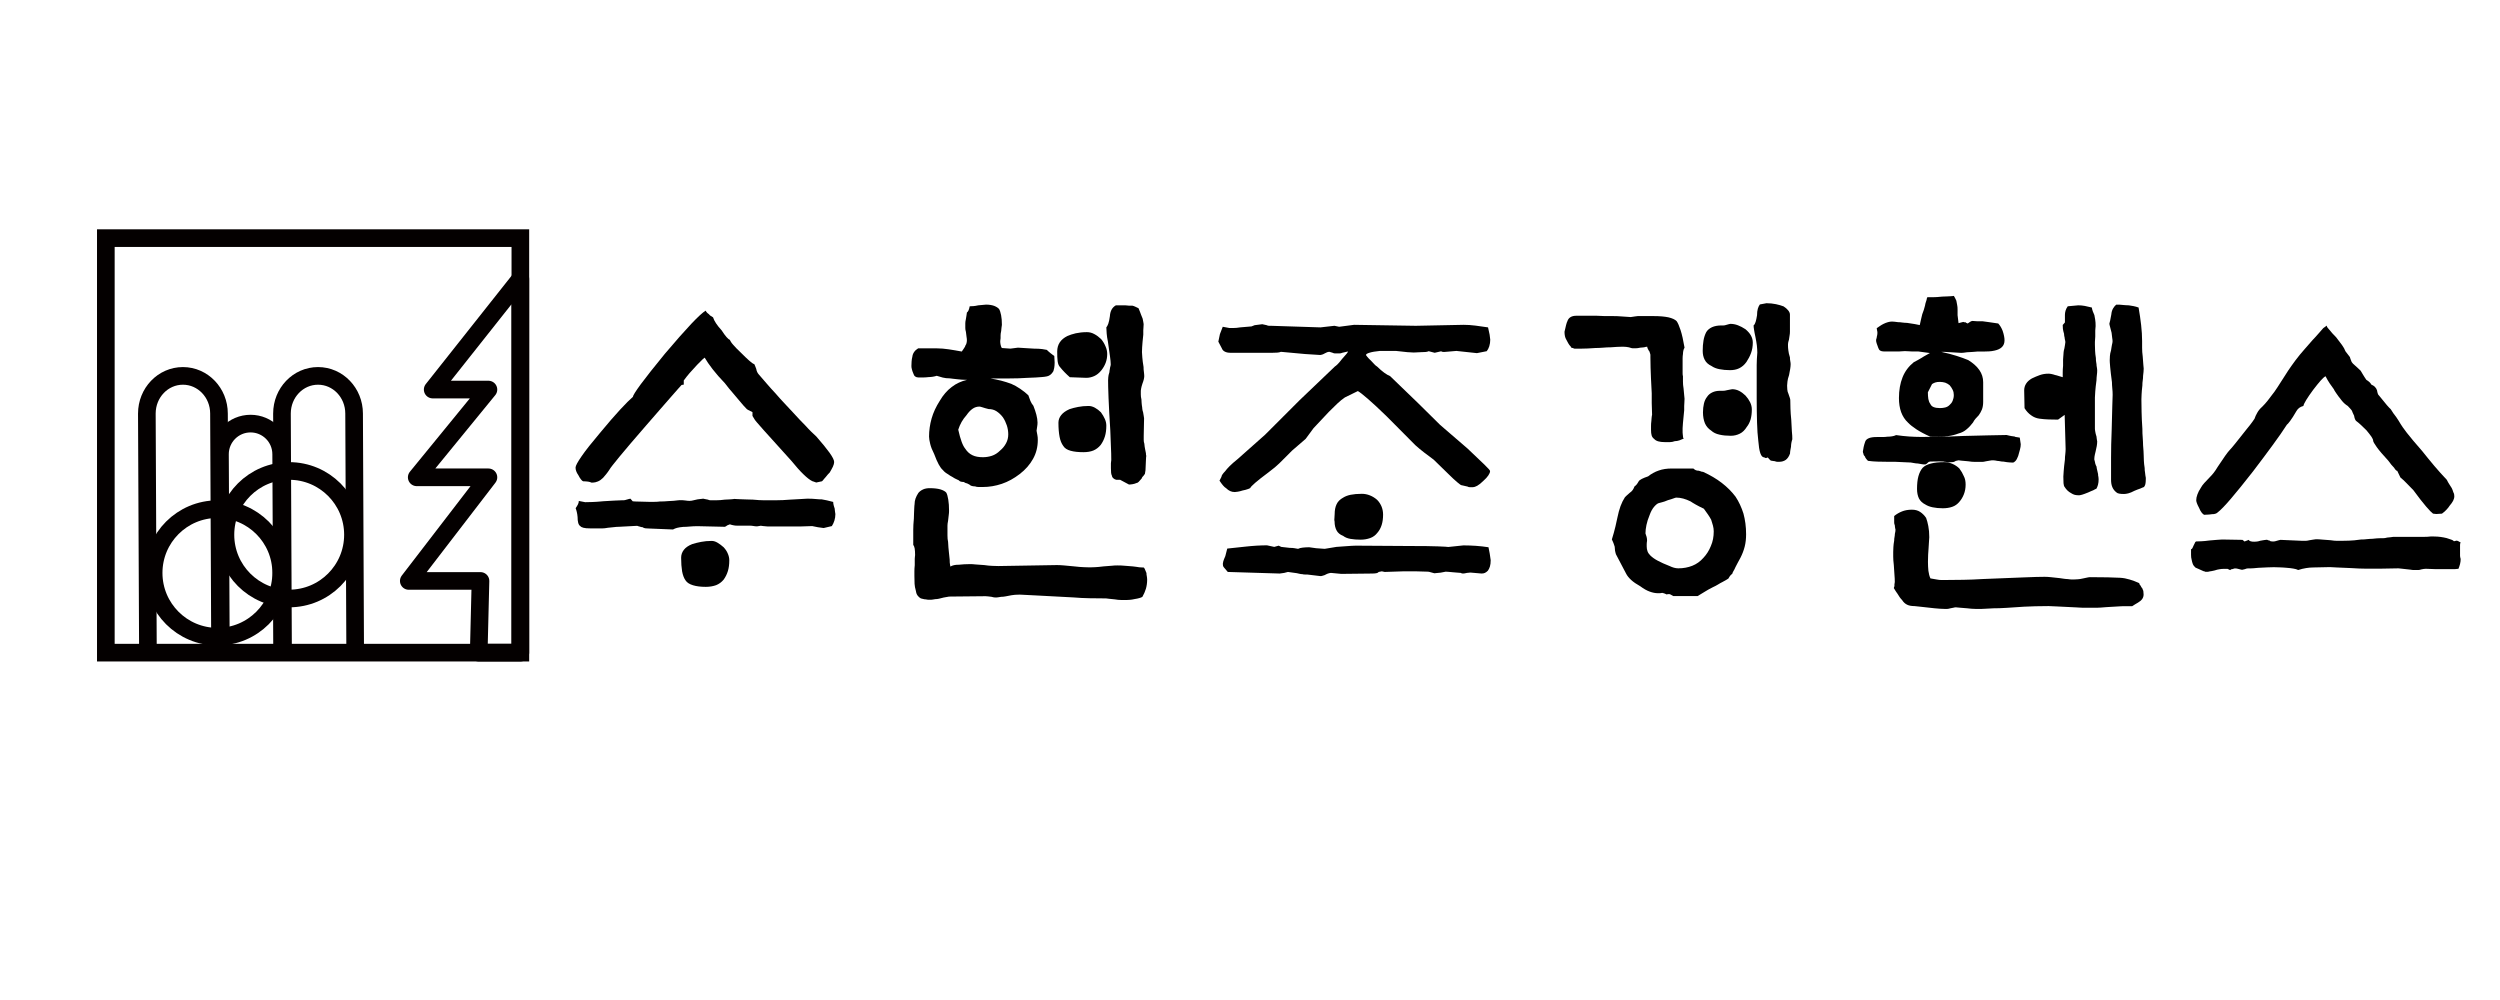 <?xml version="1.0" encoding="utf-8"?>
<!-- Generator: Adobe Illustrator 23.0.3, SVG Export Plug-In . SVG Version: 6.00 Build 0)  -->
<svg version="1.1" id="Layer_1" xmlns="http://www.w3.org/2000/svg" xmlns:xlink="http://www.w3.org/1999/xlink" x="0px" y="0px"
	 viewBox="0 0 283.46 113.39" style="enable-background:new 0 0 283.46 113.39;" xml:space="preserve">
<style type="text/css">
	.st0{fill:none;stroke:#040000;stroke-width:2;stroke-miterlimit:10;}
	.st1{fill:none;stroke:#040000;stroke-width:2;stroke-linecap:round;stroke-linejoin:round;stroke-miterlimit:10;}
</style>
<g>
	<path d="M94.58,52.39c0,0.14-0.05,0.32-0.14,0.52c-0.1,0.2-0.22,0.43-0.36,0.66c-0.07,0.07-0.14,0.15-0.22,0.23
		c-0.07,0.08-0.14,0.17-0.22,0.27c-0.07,0.07-0.14,0.16-0.22,0.25c-0.07,0.1-0.14,0.18-0.22,0.25l-0.65,0.14
		c-0.14-0.05-0.25-0.08-0.31-0.11c-0.06-0.02-0.1-0.04-0.13-0.04c-0.29-0.14-0.63-0.41-1.02-0.79c-0.4-0.38-0.84-0.89-1.35-1.51
		c-1.39-1.53-2.44-2.69-3.14-3.48c-0.71-0.79-1.06-1.21-1.06-1.26l-0.22-0.36v-0.43c-0.22-0.1-0.38-0.18-0.5-0.25
		c-0.12-0.07-0.19-0.13-0.22-0.18c-0.07-0.07-0.18-0.18-0.32-0.34c-0.14-0.16-0.31-0.35-0.5-0.59c-0.19-0.24-0.43-0.51-0.7-0.83
		c-0.28-0.31-0.57-0.67-0.88-1.08c-0.55-0.57-1.02-1.11-1.4-1.6c-0.38-0.49-0.68-0.93-0.9-1.31c-0.07,0.05-0.14,0.11-0.22,0.18
		c-0.07,0.07-0.16,0.16-0.25,0.25c-0.12,0.12-0.25,0.25-0.38,0.38c-0.13,0.13-0.27,0.28-0.41,0.45c-0.34,0.36-0.59,0.65-0.77,0.88
		c-0.18,0.23-0.29,0.38-0.34,0.45v0.47l-0.25,0.04c-0.05,0.05-0.17,0.18-0.36,0.4c-0.19,0.22-0.46,0.52-0.79,0.9
		c-0.34,0.38-0.75,0.86-1.24,1.42c-0.49,0.56-1.05,1.2-1.67,1.92c-1.29,1.49-2.28,2.64-2.96,3.47s-1.06,1.31-1.13,1.45
		c-0.14,0.22-0.28,0.41-0.41,0.57c-0.13,0.17-0.25,0.3-0.34,0.4c-0.19,0.19-0.39,0.33-0.59,0.41c-0.2,0.08-0.39,0.13-0.56,0.13
		h-0.18c-0.07-0.05-0.19-0.08-0.36-0.11c-0.17-0.02-0.36-0.04-0.57-0.04c-0.07-0.02-0.16-0.1-0.25-0.22
		c-0.1-0.12-0.19-0.27-0.29-0.47c-0.12-0.17-0.2-0.32-0.25-0.47c-0.05-0.14-0.07-0.27-0.07-0.4c0-0.19,0.23-0.62,0.68-1.27
		c0.45-0.66,1.15-1.54,2.08-2.64c0.91-1.1,1.68-1.99,2.3-2.66c0.62-0.67,1.1-1.15,1.44-1.44c0-0.14,0.3-0.62,0.9-1.44
		c0.6-0.81,1.51-1.96,2.73-3.45c1.22-1.44,2.21-2.56,2.98-3.38c0.77-0.81,1.32-1.32,1.65-1.51c0.02,0.07,0.07,0.14,0.14,0.22
		c0.07,0.07,0.14,0.13,0.22,0.18c0.05,0.07,0.11,0.13,0.18,0.18c0.07,0.05,0.17,0.11,0.29,0.18c0.07,0.22,0.18,0.44,0.34,0.68
		c0.16,0.24,0.36,0.5,0.63,0.79c0.22,0.34,0.4,0.59,0.56,0.77c0.16,0.18,0.28,0.28,0.38,0.31c0.05,0.14,0.17,0.34,0.38,0.57
		c0.2,0.24,0.5,0.54,0.88,0.9c0.36,0.36,0.66,0.65,0.92,0.88c0.25,0.23,0.45,0.37,0.59,0.41c0.02,0.05,0.05,0.11,0.09,0.2
		c0.04,0.08,0.08,0.2,0.13,0.34c0.02,0.14,0.06,0.26,0.11,0.36c0.05,0.1,0.1,0.17,0.14,0.22c0.31,0.36,0.63,0.72,0.95,1.1
		c0.32,0.37,0.65,0.74,0.99,1.1c0.31,0.36,0.63,0.72,0.97,1.08c0.33,0.36,0.67,0.72,1.01,1.08c0.26,0.29,0.51,0.56,0.75,0.81
		c0.24,0.25,0.47,0.48,0.68,0.7c0.22,0.24,0.42,0.46,0.63,0.66c0.2,0.2,0.4,0.39,0.59,0.56c0.65,0.74,1.14,1.35,1.49,1.83
		C94.41,51.83,94.58,52.17,94.58,52.39z M94.47,56.91c0,0.07,0.01,0.14,0.02,0.22c0.01,0.07,0.03,0.14,0.05,0.22
		c0.02,0.05,0.04,0.1,0.05,0.16c0.01,0.06,0.03,0.11,0.05,0.16c0,0.07,0.01,0.14,0.02,0.2c0.01,0.06,0.02,0.11,0.02,0.16
		c0,0.05,0.01,0.1,0.02,0.14c0.01,0.05,0.02,0.08,0.02,0.11c0,0.26-0.04,0.51-0.11,0.74c-0.07,0.23-0.17,0.44-0.29,0.63l-0.93,0.22
		c-0.22-0.02-0.43-0.05-0.65-0.09s-0.43-0.08-0.65-0.13l-1.22,0.04H87c-0.07,0-0.14-0.01-0.22-0.02c-0.07-0.01-0.14-0.02-0.22-0.02
		c-0.05,0-0.1-0.01-0.16-0.02c-0.06-0.01-0.1-0.02-0.13-0.02l-0.43,0.07c-0.14,0-0.28-0.01-0.41-0.04
		c-0.13-0.02-0.27-0.04-0.41-0.04c-0.17,0-0.31,0-0.43,0c-0.12,0-0.22,0-0.29,0c-0.14,0-0.28,0-0.41,0c-0.13,0-0.25,0-0.34,0
		c-0.12,0-0.25-0.01-0.38-0.04c-0.13-0.02-0.27-0.06-0.41-0.11c-0.05,0.03-0.09,0.04-0.13,0.05c-0.04,0.01-0.08,0.03-0.13,0.05
		c-0.05,0.03-0.1,0.05-0.14,0.09c-0.05,0.04-0.11,0.07-0.18,0.09l-3.05-0.07c-0.34,0-0.64,0.01-0.92,0.04
		c-0.28,0.03-0.52,0.04-0.74,0.04c-0.29,0.03-0.52,0.06-0.7,0.11c-0.18,0.05-0.33,0.11-0.45,0.18h-0.14l-2.69-0.11
		c-0.1,0-0.2-0.01-0.31-0.02c-0.11-0.01-0.22-0.05-0.34-0.13c-0.1,0-0.17-0.01-0.23-0.04c-0.06-0.02-0.11-0.04-0.16-0.04
		c-0.05-0.02-0.09-0.04-0.13-0.05c-0.04-0.01-0.07-0.02-0.09-0.02l-2.05,0.11c-0.17,0-0.36,0.01-0.57,0.04
		c-0.22,0.03-0.44,0.05-0.68,0.07c-0.26,0.05-0.47,0.07-0.61,0.07c-0.14,0-0.23,0-0.25,0c-0.22,0-0.42,0-0.61,0
		c-0.19,0-0.37,0-0.54,0c-0.34,0-0.59-0.02-0.77-0.07c-0.18-0.05-0.29-0.11-0.34-0.18c-0.12-0.07-0.2-0.2-0.25-0.38
		c-0.05-0.18-0.07-0.4-0.07-0.66c-0.02-0.22-0.05-0.41-0.09-0.57c-0.04-0.17-0.08-0.31-0.13-0.43c0.1-0.14,0.18-0.28,0.25-0.41
		c0.07-0.13,0.11-0.27,0.11-0.41l0.72,0.14c0.22,0,0.49-0.01,0.83-0.02c0.33-0.01,0.75-0.04,1.26-0.09c0.43-0.02,0.83-0.05,1.2-0.07
		c0.37-0.02,0.69-0.04,0.95-0.04c0.02,0,0.07,0,0.14,0c0.07,0,0.18-0.02,0.32-0.07c0.1-0.02,0.18-0.05,0.25-0.07
		c0.07-0.02,0.13-0.04,0.18-0.04l0.22,0.25c0,0.03,0.02,0.04,0.07,0.05c0.05,0.01,0.13,0.02,0.25,0.02l1.51,0.04
		c0.24,0,0.47,0,0.68,0c0.22,0,0.42-0.01,0.61-0.04c0.33,0,0.63-0.01,0.9-0.04c0.26-0.02,0.49-0.04,0.68-0.04
		c0.19-0.02,0.34-0.04,0.45-0.05c0.11-0.01,0.18-0.02,0.23-0.02c0.26,0,0.48,0.01,0.66,0.04c0.18,0.03,0.33,0.04,0.45,0.04
		c0.07,0,0.15-0.01,0.23-0.02c0.08-0.01,0.16-0.03,0.23-0.05c0.07-0.02,0.14-0.04,0.22-0.05c0.07-0.01,0.14-0.03,0.22-0.05
		c0.05,0,0.1-0.01,0.16-0.02c0.06-0.01,0.11-0.02,0.16-0.02c0.07,0,0.13-0.01,0.18-0.02c0.05-0.01,0.1-0.02,0.14-0.02
		c0.02,0,0.08,0.01,0.18,0.04c0.1,0.03,0.22,0.05,0.36,0.07c0.1,0.05,0.18,0.07,0.27,0.07c0.08,0,0.15,0,0.2,0c0.12,0,0.3,0,0.54,0
		c0.24,0,0.54-0.02,0.9-0.07c0.14,0,0.28-0.01,0.41-0.02c0.13-0.01,0.25-0.02,0.34-0.02c0.07,0,0.14-0.01,0.2-0.02
		c0.06-0.01,0.1-0.02,0.13-0.02c0.1,0,0.22,0.01,0.36,0.02c0.14,0.01,0.3,0.02,0.47,0.02c0.17,0,0.36,0.01,0.57,0.02
		c0.22,0.01,0.45,0.02,0.72,0.02c0.5,0.05,0.89,0.07,1.15,0.07c0.26,0,0.42,0,0.47,0c0.29,0,0.65,0,1.08,0
		c0.43,0,0.93-0.02,1.51-0.07c0.5-0.02,0.92-0.05,1.26-0.07c0.33-0.02,0.56-0.04,0.68-0.04c0.36,0,0.68,0.01,0.95,0.04
		c0.27,0.03,0.51,0.04,0.7,0.04c0.17,0.03,0.36,0.06,0.57,0.11C93.97,56.78,94.21,56.84,94.47,56.91z M80.03,66.54
		c-0.57,0-1.06-0.06-1.45-0.18c-0.4-0.12-0.68-0.3-0.84-0.54c-0.19-0.26-0.32-0.61-0.4-1.04c-0.07-0.43-0.11-0.94-0.11-1.54
		c0-0.33,0.1-0.63,0.31-0.9c0.2-0.26,0.52-0.48,0.95-0.65c0.31-0.1,0.65-0.18,1.01-0.25c0.36-0.07,0.75-0.11,1.19-0.11
		c0.22,0,0.44,0.07,0.66,0.2c0.23,0.13,0.46,0.31,0.7,0.52c0.22,0.24,0.38,0.48,0.48,0.74c0.11,0.25,0.16,0.5,0.16,0.74
		c0,0.46-0.05,0.86-0.16,1.22s-0.27,0.68-0.48,0.97c-0.24,0.29-0.53,0.5-0.86,0.63C80.85,66.47,80.47,66.54,80.03,66.54z"/>
	<path d="M119.54,40.36l0.04,0.75c0,0.24-0.02,0.44-0.05,0.61c-0.04,0.17-0.07,0.29-0.09,0.36c-0.07,0.12-0.15,0.22-0.23,0.31
		c-0.08,0.08-0.17,0.15-0.27,0.2c-0.12,0.07-0.38,0.13-0.79,0.16c-0.41,0.04-0.95,0.07-1.62,0.09c-0.72,0.05-1.42,0.07-2.12,0.07
		c-0.69,0-1.4,0-2.12,0c0.43,0.07,0.84,0.16,1.22,0.25c0.38,0.1,0.77,0.22,1.15,0.36c0.33,0.14,0.67,0.33,1.01,0.56
		c0.33,0.23,0.65,0.47,0.93,0.74c0.07,0.22,0.15,0.43,0.23,0.63c0.08,0.2,0.2,0.39,0.34,0.56c0.14,0.36,0.26,0.7,0.34,1.02
		c0.08,0.32,0.13,0.62,0.13,0.88c0,0.14-0.01,0.29-0.04,0.45c-0.02,0.16-0.05,0.32-0.07,0.48c0.02,0.14,0.05,0.31,0.09,0.48
		c0.04,0.18,0.05,0.37,0.05,0.56c0,0.79-0.18,1.51-0.54,2.15c-0.36,0.65-0.86,1.22-1.51,1.72c-0.65,0.5-1.32,0.87-2.03,1.11
		c-0.71,0.24-1.43,0.36-2.17,0.36c-0.14,0-0.29,0-0.45,0c-0.16,0-0.29-0.02-0.41-0.07c-0.14,0-0.27-0.02-0.38-0.05
		s-0.2-0.09-0.27-0.16c-0.05-0.02-0.1-0.05-0.14-0.07c-0.05-0.02-0.1-0.05-0.14-0.07c-0.05,0-0.1-0.01-0.16-0.04
		c-0.06-0.02-0.13-0.06-0.2-0.11c-0.14,0-0.26-0.02-0.36-0.05c-0.1-0.04-0.16-0.08-0.18-0.13c-0.14-0.07-0.27-0.13-0.38-0.18
		c-0.11-0.05-0.21-0.11-0.31-0.18c-0.07-0.05-0.15-0.09-0.23-0.13c-0.08-0.04-0.15-0.08-0.2-0.13c-0.12-0.07-0.24-0.15-0.36-0.23
		c-0.12-0.08-0.24-0.2-0.36-0.34c-0.14-0.12-0.29-0.32-0.45-0.61c-0.16-0.29-0.33-0.68-0.52-1.19c-0.22-0.43-0.37-0.81-0.45-1.15
		c-0.08-0.33-0.13-0.61-0.13-0.83c0-0.69,0.1-1.38,0.29-2.05c0.19-0.67,0.5-1.34,0.93-2.01c0.38-0.65,0.83-1.17,1.35-1.56
		c0.51-0.4,1.1-0.66,1.74-0.81c-0.22,0-0.41-0.01-0.59-0.02c-0.18-0.01-0.35-0.03-0.52-0.05c-0.14-0.02-0.29-0.04-0.45-0.05
		c-0.16-0.01-0.29-0.03-0.41-0.05c-0.29,0-0.55-0.03-0.79-0.09c-0.24-0.06-0.47-0.13-0.68-0.2c-0.14,0.05-0.3,0.08-0.47,0.11
		c-0.17,0.02-0.32,0.04-0.47,0.04c-0.19,0.02-0.38,0.04-0.57,0.04c-0.19,0-0.38,0-0.57,0c-0.14,0-0.26-0.04-0.36-0.11
		c-0.1-0.07-0.17-0.19-0.22-0.36c-0.07-0.17-0.13-0.32-0.16-0.47c-0.04-0.14-0.05-0.26-0.05-0.36c0-0.14,0.01-0.31,0.02-0.5
		c0.01-0.19,0.04-0.38,0.09-0.57c0.02-0.19,0.09-0.36,0.2-0.52c0.11-0.16,0.26-0.29,0.45-0.41h2.15c0.41,0,0.85,0.04,1.33,0.11
		c0.48,0.07,0.97,0.16,1.47,0.25c0.07-0.1,0.14-0.19,0.2-0.29c0.06-0.1,0.11-0.18,0.16-0.25c0.02-0.07,0.05-0.13,0.07-0.18
		c0.02-0.05,0.05-0.08,0.07-0.11c0-0.02,0.01-0.07,0.04-0.14c0.02-0.07,0.04-0.18,0.04-0.32c0-0.1-0.01-0.22-0.04-0.38
		c-0.02-0.16-0.05-0.34-0.07-0.56c-0.05-0.17-0.07-0.31-0.07-0.43c0-0.12,0-0.2,0-0.25c0-0.07,0-0.17,0-0.29
		c0-0.12,0.02-0.29,0.07-0.5c0.02-0.17,0.05-0.31,0.07-0.43c0.02-0.12,0.04-0.22,0.04-0.29c0.07-0.05,0.13-0.13,0.18-0.23
		c0.05-0.11,0.1-0.27,0.14-0.48c0.14,0,0.29-0.01,0.43-0.02c0.14-0.01,0.32-0.04,0.54-0.09c0.07,0,0.14-0.01,0.22-0.02
		c0.07-0.01,0.14-0.02,0.22-0.02c0.07,0,0.14-0.01,0.22-0.02c0.07-0.01,0.14-0.02,0.22-0.02c0.36,0,0.66,0.05,0.92,0.14
		c0.25,0.1,0.44,0.22,0.56,0.36c0.1,0.17,0.17,0.4,0.23,0.7c0.06,0.3,0.09,0.66,0.09,1.1c0,0.05-0.01,0.1-0.02,0.14
		c-0.01,0.05-0.02,0.1-0.02,0.14c0,0.05-0.01,0.11-0.02,0.18c-0.01,0.07-0.02,0.14-0.02,0.22c-0.05,0.22-0.07,0.39-0.07,0.52
		c0,0.13,0,0.23,0,0.31l-0.04,0.32c0,0.14,0.01,0.28,0.04,0.41c0.02,0.13,0.07,0.26,0.14,0.38l0.97,0.07l0.86-0.11l1.8,0.11
		c0.38,0,0.7,0.02,0.95,0.05c0.25,0.04,0.42,0.07,0.52,0.09c0.14,0.14,0.29,0.27,0.43,0.38C119.25,40.16,119.4,40.26,119.54,40.36z
		 M129.7,64.35c0.07,0.1,0.13,0.2,0.16,0.31c0.04,0.11,0.08,0.21,0.13,0.31c0,0.12,0.01,0.24,0.04,0.36
		c0.02,0.12,0.04,0.25,0.04,0.4c0,0.36-0.05,0.7-0.14,1.02c-0.1,0.32-0.23,0.63-0.4,0.92c-0.07,0.05-0.19,0.1-0.34,0.14
		c-0.16,0.05-0.33,0.08-0.52,0.11c-0.22,0.05-0.4,0.08-0.56,0.09c-0.16,0.01-0.27,0.02-0.34,0.02c-0.12,0-0.23,0-0.32,0
		c-0.1,0-0.2,0-0.32,0c-0.12,0-0.24-0.01-0.36-0.02c-0.12-0.01-0.24-0.03-0.36-0.05c-0.29-0.03-0.52-0.05-0.68-0.07
		c-0.17-0.03-0.28-0.04-0.32-0.04c-0.65,0-1.27-0.01-1.89-0.02c-0.61-0.01-1.2-0.04-1.78-0.09c-1.87-0.1-3.31-0.17-4.33-0.23
		c-1.02-0.06-1.61-0.09-1.78-0.09c-0.22,0-0.4,0.01-0.54,0.02c-0.14,0.01-0.28,0.03-0.4,0.05c-0.26,0.05-0.49,0.09-0.68,0.13
		c-0.19,0.04-0.36,0.05-0.5,0.05c-0.12,0.02-0.22,0.04-0.31,0.05c-0.08,0.01-0.14,0.02-0.16,0.02c-0.02,0-0.06,0-0.11,0
		c-0.05,0-0.1,0-0.14,0c-0.05,0-0.1-0.01-0.16-0.02c-0.06-0.01-0.13-0.03-0.2-0.05c-0.17-0.03-0.31-0.04-0.41-0.05
		c-0.11-0.01-0.2-0.02-0.27-0.02l-3.99,0.04c-0.12,0-0.24,0.01-0.36,0.04c-0.12,0.02-0.25,0.05-0.4,0.07
		c-0.19,0.05-0.37,0.09-0.52,0.13c-0.16,0.04-0.29,0.05-0.41,0.05c-0.12,0.02-0.22,0.04-0.31,0.05c-0.08,0.01-0.14,0.02-0.16,0.02
		c-0.12,0-0.23,0-0.32,0c-0.1,0-0.19-0.01-0.29-0.04c-0.1,0-0.19-0.01-0.29-0.04c-0.1-0.03-0.19-0.05-0.29-0.07
		c-0.14-0.07-0.27-0.19-0.38-0.34c-0.11-0.16-0.17-0.35-0.2-0.59c-0.07-0.22-0.11-0.46-0.13-0.72c-0.01-0.26-0.02-0.56-0.02-0.9
		c0-0.14,0-0.32,0-0.52c0-0.2,0.01-0.44,0.04-0.7c0-0.14,0-0.27,0-0.4c0-0.12,0-0.23,0-0.32c0-0.1,0.01-0.18,0.02-0.25
		c0.01-0.07,0.02-0.13,0.02-0.18c0-0.31-0.02-0.56-0.05-0.75c-0.04-0.19-0.09-0.32-0.16-0.4v-0.83c0-0.22,0-0.5,0-0.86
		c0-0.36,0.02-0.79,0.07-1.29c0-0.24,0.01-0.45,0.02-0.65c0.01-0.19,0.02-0.35,0.02-0.47c0-0.14,0.01-0.26,0.02-0.34
		c0.01-0.08,0.02-0.14,0.02-0.16c0-0.24,0.04-0.46,0.11-0.66c0.07-0.2,0.18-0.41,0.32-0.63c0.14-0.17,0.32-0.3,0.54-0.4
		c0.22-0.1,0.47-0.14,0.75-0.14c0.5,0,0.91,0.05,1.22,0.14c0.31,0.1,0.53,0.22,0.65,0.36c0.1,0.17,0.17,0.43,0.23,0.79
		c0.06,0.36,0.09,0.79,0.09,1.29c0,0.14-0.01,0.31-0.04,0.5c-0.02,0.19-0.05,0.4-0.07,0.61c-0.05,0.24-0.07,0.43-0.07,0.56
		c0,0.13,0,0.21,0,0.23c0,0.29,0,0.57,0,0.86s0.02,0.54,0.07,0.75c0.02,0.43,0.05,0.82,0.09,1.15c0.04,0.34,0.07,0.62,0.09,0.86
		c0,0.24,0.01,0.43,0.04,0.56c0.02,0.13,0.04,0.21,0.04,0.23c0.12-0.07,0.26-0.13,0.41-0.16c0.16-0.04,0.34-0.05,0.56-0.05
		c0.17-0.02,0.36-0.04,0.59-0.05c0.23-0.01,0.46-0.02,0.7-0.02c0.14,0,0.35,0.01,0.61,0.04c0.26,0.03,0.59,0.05,0.97,0.07
		c0.33,0.05,0.64,0.08,0.92,0.09c0.27,0.01,0.51,0.02,0.7,0.02l6.61-0.11c0.22,0,0.48,0.01,0.81,0.04c0.32,0.02,0.71,0.06,1.17,0.11
		c0.43,0.05,0.8,0.08,1.1,0.09c0.3,0.01,0.52,0.02,0.66,0.02c0.14,0,0.34-0.01,0.59-0.02c0.25-0.01,0.57-0.04,0.95-0.09
		c0.33-0.03,0.63-0.05,0.9-0.07c0.26-0.03,0.49-0.04,0.68-0.04c0.29,0,0.58,0.01,0.88,0.04c0.3,0.02,0.59,0.05,0.88,0.07
		c0.14,0.02,0.27,0.04,0.4,0.05c0.12,0.01,0.23,0.03,0.32,0.05c0.12,0,0.22,0.01,0.31,0.02C129.55,64.34,129.63,64.35,129.7,64.35z
		 M111.06,46.1c-0.29,0-0.55,0.08-0.79,0.25c-0.24,0.17-0.47,0.41-0.68,0.72c-0.22,0.24-0.4,0.5-0.56,0.77
		c-0.16,0.28-0.28,0.57-0.38,0.88c0.12,0.55,0.25,1.01,0.38,1.36c0.13,0.36,0.27,0.62,0.41,0.79c0.22,0.34,0.48,0.58,0.81,0.74
		c0.32,0.16,0.72,0.23,1.2,0.23c0.33,0,0.67-0.05,1.01-0.16c0.33-0.11,0.65-0.31,0.93-0.59c0.29-0.24,0.51-0.51,0.68-0.83
		c0.17-0.31,0.25-0.65,0.25-1.01c0-0.33-0.05-0.67-0.16-1.01c-0.11-0.33-0.26-0.65-0.45-0.93c-0.22-0.29-0.46-0.51-0.72-0.68
		c-0.26-0.17-0.56-0.25-0.9-0.25c-0.29-0.07-0.52-0.14-0.7-0.2C111.23,46.13,111.11,46.1,111.06,46.1z M125.54,40.14
		c0,0.36-0.06,0.69-0.18,1.01c-0.12,0.31-0.29,0.6-0.5,0.86c-0.24,0.29-0.5,0.5-0.79,0.63c-0.29,0.13-0.59,0.2-0.9,0.2l-1.87-0.07
		c-0.22-0.19-0.41-0.38-0.59-0.56s-0.35-0.38-0.52-0.59c-0.14-0.14-0.23-0.36-0.27-0.66c-0.04-0.3-0.05-0.66-0.05-1.1
		c0-0.41,0.1-0.75,0.29-1.04c0.19-0.29,0.48-0.53,0.86-0.72c0.26-0.12,0.58-0.22,0.95-0.31c0.37-0.08,0.8-0.13,1.27-0.13
		c0.29,0,0.57,0.07,0.84,0.22c0.27,0.14,0.53,0.34,0.77,0.57c0.22,0.26,0.38,0.54,0.5,0.83C125.48,39.57,125.54,39.85,125.54,40.14z
		 M122.84,51.27c-0.57,0-1.06-0.05-1.45-0.16c-0.4-0.11-0.68-0.29-0.84-0.56c-0.19-0.26-0.33-0.6-0.41-1.02
		c-0.08-0.42-0.13-0.95-0.13-1.6c0-0.31,0.1-0.6,0.31-0.86c0.2-0.26,0.52-0.49,0.95-0.68c0.29-0.1,0.61-0.18,0.97-0.25
		c0.36-0.07,0.75-0.11,1.19-0.11c0.24,0,0.48,0.07,0.72,0.2c0.24,0.13,0.47,0.31,0.68,0.52c0.19,0.26,0.34,0.52,0.45,0.77
		c0.11,0.25,0.16,0.5,0.16,0.74c0,0.46-0.05,0.86-0.16,1.22s-0.27,0.68-0.48,0.97c-0.24,0.29-0.52,0.5-0.83,0.63
		C123.65,51.21,123.28,51.27,122.84,51.27z M129.88,53.32l-0.07,0.43c-0.02,0.02-0.05,0.05-0.07,0.07
		c-0.02,0.02-0.05,0.06-0.07,0.11c-0.05,0.05-0.09,0.1-0.13,0.14c-0.04,0.05-0.07,0.11-0.09,0.18c-0.14,0.17-0.26,0.29-0.34,0.38
		c-0.08,0.08-0.16,0.13-0.23,0.13c-0.17,0.07-0.32,0.12-0.47,0.14c-0.14,0.02-0.28,0.04-0.4,0.04l-1.01-0.54h-0.43
		c-0.12-0.02-0.23-0.08-0.32-0.16c-0.1-0.08-0.16-0.18-0.18-0.31c-0.05-0.1-0.08-0.21-0.09-0.34c-0.01-0.13-0.02-0.31-0.02-0.52
		c0-0.1,0-0.19,0-0.29c0-0.1,0-0.18,0-0.25c0-0.07,0.01-0.14,0.02-0.2c0.01-0.06,0.02-0.11,0.02-0.16c0-0.48-0.01-0.99-0.04-1.54
		c-0.02-0.55-0.05-1.16-0.07-1.83c-0.1-1.51-0.16-2.74-0.2-3.7c-0.04-0.96-0.05-1.62-0.05-1.98c0-0.07,0.01-0.18,0.02-0.34
		c0.01-0.16,0.05-0.35,0.13-0.59c0-0.1,0.01-0.19,0.04-0.29c0.02-0.1,0.04-0.18,0.04-0.25c0.02-0.07,0.04-0.13,0.05-0.18
		c0.01-0.05,0.02-0.1,0.02-0.14c0-0.22-0.03-0.54-0.09-0.97c-0.06-0.43-0.14-0.97-0.23-1.62c-0.07-0.33-0.12-0.64-0.14-0.92
		c-0.02-0.27-0.04-0.51-0.04-0.7c0.07-0.07,0.14-0.21,0.22-0.41c0.07-0.2,0.13-0.48,0.18-0.84c0.02-0.31,0.09-0.57,0.2-0.77
		c0.11-0.2,0.27-0.36,0.48-0.48h1.08c0.07,0,0.14,0.01,0.22,0.02c0.07,0.01,0.14,0.02,0.22,0.02c0.05,0,0.1,0,0.16,0
		c0.06,0,0.13,0,0.2,0c0.1,0.02,0.2,0.06,0.31,0.11c0.11,0.05,0.23,0.11,0.38,0.18c0.12,0.29,0.22,0.53,0.29,0.74
		c0.07,0.2,0.13,0.35,0.18,0.45c0.02,0.14,0.05,0.26,0.07,0.36c0.02,0.1,0.04,0.18,0.04,0.25c0,0.14-0.01,0.27-0.02,0.38
		c-0.01,0.11-0.02,0.21-0.02,0.31c0,0.1,0,0.19,0,0.27c0,0.08,0,0.16,0,0.23c-0.07,0.62-0.11,1.1-0.13,1.44
		c-0.01,0.34-0.02,0.52-0.02,0.54c0,0.12,0.01,0.32,0.04,0.61c0.02,0.29,0.07,0.65,0.14,1.08c0,0.19,0.01,0.38,0.04,0.56
		c0.02,0.18,0.04,0.34,0.04,0.48c0,0.1-0.02,0.22-0.05,0.36s-0.09,0.31-0.16,0.5c-0.07,0.22-0.12,0.39-0.14,0.52
		c-0.02,0.13-0.04,0.22-0.04,0.27c0,0.12,0,0.26,0,0.43c0,0.17,0.02,0.36,0.07,0.57c0,0.14,0.01,0.26,0.02,0.36
		c0.01,0.1,0.02,0.17,0.02,0.22c0,0.07,0.01,0.13,0.02,0.16c0.01,0.04,0.02,0.07,0.02,0.11c0,0.04,0.01,0.11,0.02,0.22
		c0.01,0.11,0.04,0.23,0.09,0.38c0.02,0.17,0.05,0.31,0.07,0.41c0.02,0.11,0.04,0.2,0.04,0.27l-0.04,1.98c0,0.17,0,0.32,0,0.47
		s0.02,0.29,0.07,0.43c0.02,0.24,0.05,0.45,0.09,0.63c0.04,0.18,0.07,0.33,0.09,0.45c0,0.12,0.01,0.22,0.04,0.31
		C129.94,51.74,129.93,52.29,129.88,53.32z"/>
	<path d="M138.14,38.74l0.18-0.86l0.32-0.83l0.75,0.14c0.12,0,0.28,0,0.48,0c0.2,0,0.45-0.02,0.74-0.07l1.29-0.11l0.36-0.14
		l0.86-0.11l0.5,0.11c0.1,0.05,0.18,0.07,0.27,0.07c0.08,0,0.16,0,0.23,0l5.6,0.18l1.58-0.18l0.54,0.11l1.69-0.22l7,0.11l5.42-0.11
		c0.43,0,0.88,0.03,1.35,0.09c0.47,0.06,0.94,0.13,1.42,0.2l0.18,0.83l0.07,0.57c0,0.26-0.04,0.51-0.11,0.74
		c-0.07,0.23-0.17,0.41-0.29,0.56l-1.11,0.22l-2.33-0.25l-1.29,0.11c-0.07,0-0.14,0-0.22,0s-0.14-0.02-0.22-0.07L162.67,40
		l-0.68-0.18c-0.1,0.05-0.22,0.08-0.36,0.09c-0.14,0.01-0.31,0.02-0.5,0.02l-0.83,0.04l-0.72-0.04l-1.29-0.14h-1.83
		c-0.5,0.05-0.89,0.11-1.17,0.2c-0.28,0.08-0.41,0.17-0.41,0.27c0.1,0.14,0.2,0.27,0.31,0.38c0.11,0.11,0.22,0.22,0.34,0.34
		c0.1,0.1,0.19,0.2,0.29,0.31c0.1,0.11,0.2,0.2,0.32,0.27c0.29,0.29,0.56,0.52,0.81,0.7c0.25,0.18,0.47,0.31,0.66,0.38l3.16,3.05
		l2.51,2.48l3.12,2.69c0.84,0.79,1.47,1.4,1.9,1.81c0.43,0.42,0.65,0.66,0.65,0.74c0,0.14-0.07,0.31-0.2,0.5
		c-0.13,0.19-0.32,0.4-0.56,0.61c-0.26,0.26-0.5,0.45-0.7,0.56c-0.2,0.11-0.37,0.16-0.48,0.16c-0.12,0-0.23,0-0.34,0
		c-0.11,0-0.2-0.02-0.27-0.07l-0.61-0.14c-0.07,0-0.15-0.03-0.23-0.09c-0.08-0.06-0.2-0.15-0.34-0.27c-0.12-0.1-0.27-0.23-0.45-0.4
		c-0.18-0.17-0.38-0.36-0.59-0.57l-1.62-1.58c-0.36-0.26-0.72-0.53-1.08-0.81c-0.36-0.27-0.69-0.56-1.01-0.84
		c-0.36-0.36-0.81-0.81-1.35-1.36c-0.54-0.55-1.17-1.19-1.89-1.9c-0.89-0.86-1.6-1.53-2.14-1.99c-0.54-0.47-0.92-0.76-1.13-0.88
		l-1.47,0.72c-0.29,0.19-0.57,0.43-0.86,0.7c-0.29,0.28-0.61,0.59-0.97,0.95l-1.72,1.83l-0.9,1.22l-1.54,1.33l-1.44,1.44
		c-0.12,0.12-0.29,0.27-0.5,0.45c-0.22,0.18-0.47,0.38-0.75,0.59c-0.65,0.48-1.14,0.87-1.49,1.17c-0.35,0.3-0.53,0.5-0.56,0.59
		c-0.07,0.05-0.18,0.1-0.32,0.14c-0.14,0.05-0.32,0.1-0.54,0.14c-0.22,0.07-0.4,0.12-0.56,0.14c-0.16,0.03-0.27,0.04-0.34,0.04
		c-0.19,0-0.37-0.04-0.52-0.11c-0.16-0.07-0.31-0.18-0.45-0.32c-0.12-0.07-0.24-0.18-0.36-0.32c-0.12-0.14-0.25-0.32-0.4-0.54
		l0.22-0.43c0-0.07,0.04-0.16,0.11-0.27c0.07-0.11,0.18-0.23,0.32-0.38c0.1-0.14,0.26-0.33,0.5-0.57c0.24-0.24,0.54-0.5,0.9-0.79
		l3.12-2.77l3.91-3.91l4.02-3.84c0.02,0,0.11-0.07,0.25-0.2c0.14-0.13,0.32-0.34,0.54-0.63c0.22-0.24,0.38-0.43,0.5-0.57
		c0.12-0.14,0.18-0.24,0.18-0.29L152.19,40c-0.1,0.05-0.2,0.07-0.31,0.07s-0.21,0-0.31,0c-0.07,0-0.14,0-0.22,0
		c-0.07,0-0.16-0.02-0.25-0.07l-0.36-0.11c-0.1,0-0.19,0.02-0.27,0.05c-0.08,0.04-0.17,0.08-0.27,0.13
		c-0.12,0.07-0.22,0.12-0.31,0.14c-0.08,0.02-0.15,0.04-0.2,0.04l-1.72-0.11l-2.73-0.25c-0.12,0.05-0.26,0.08-0.41,0.09
		c-0.16,0.01-0.34,0.02-0.56,0.02h-4.74c-0.26,0-0.48-0.04-0.65-0.13c-0.17-0.08-0.29-0.22-0.36-0.41L138.14,38.74z M138.65,63.92
		c0-0.05,0.02-0.14,0.05-0.27c0.04-0.13,0.11-0.33,0.23-0.59l0.22-0.86l2.05-0.22c0.43-0.05,0.85-0.08,1.26-0.11
		c0.41-0.02,0.8-0.04,1.19-0.04l0.83,0.18l0.5-0.14l0.29,0.14l0.97,0.11c0.22,0,0.4,0.01,0.54,0.04c0.14,0.03,0.27,0.05,0.4,0.07
		c0.14-0.07,0.32-0.12,0.54-0.14c0.22-0.02,0.45-0.04,0.72-0.04l0.79,0.11l0.97,0.07l1.33-0.22l0.97-0.07
		c0.29-0.02,0.53-0.04,0.72-0.05c0.19-0.01,0.36-0.02,0.5-0.02l6.14,0.04c1.39,0,2.45,0.01,3.18,0.04c0.73,0.03,1.12,0.05,1.17,0.07
		l1.72-0.18c0.48,0,0.95,0.02,1.42,0.05s0.94,0.09,1.42,0.16l0.14,0.72l0.11,0.75c0,0.29-0.03,0.53-0.09,0.72
		c-0.06,0.19-0.14,0.35-0.23,0.47c-0.12,0.12-0.23,0.2-0.34,0.25c-0.11,0.05-0.23,0.07-0.38,0.07l-1.26-0.11l-0.4,0.04
		c-0.19,0.05-0.34,0.07-0.45,0.07s-0.19-0.03-0.23-0.07l-0.86-0.07c-0.22-0.03-0.4-0.04-0.54-0.05c-0.14-0.01-0.25-0.02-0.32-0.02
		l-0.57,0.11l-0.72,0.07l-0.4-0.11c-0.07-0.03-0.13-0.04-0.18-0.05c-0.05-0.01-0.1-0.02-0.14-0.02l-1.4-0.04h-1.36L157,64.85
		l-0.32-0.07l-0.36,0.07c-0.05,0.07-0.13,0.12-0.25,0.14c-0.12,0.02-0.26,0.04-0.43,0.04l-3.56,0.04l-1.15-0.11
		c-0.07,0-0.16,0.01-0.25,0.04c-0.1,0.02-0.22,0.07-0.36,0.14c-0.07,0.05-0.14,0.08-0.2,0.09c-0.06,0.01-0.11,0.03-0.16,0.05
		c-0.07,0.02-0.13,0.04-0.16,0.04c-0.04,0-0.07,0-0.09,0l-1.51-0.18c-0.07,0-0.16,0-0.25,0c-0.1,0-0.19-0.01-0.29-0.04
		c-0.1,0-0.2-0.01-0.31-0.04c-0.11-0.03-0.21-0.05-0.31-0.07l-1.01-0.14l-0.43,0.11l-0.5,0.07l-5.89-0.18l-0.4-0.47
		c-0.07-0.07-0.12-0.15-0.14-0.23C138.66,64.06,138.65,63.99,138.65,63.92z M151.29,58.96l0.04-0.68c0-0.43,0.07-0.8,0.22-1.11
		c0.14-0.31,0.4-0.56,0.75-0.75c0.22-0.14,0.5-0.25,0.84-0.32c0.35-0.07,0.77-0.11,1.27-0.11c0.31,0,0.62,0.06,0.92,0.18
		c0.3,0.12,0.57,0.29,0.81,0.5c0.22,0.22,0.38,0.47,0.5,0.75c0.12,0.29,0.18,0.6,0.18,0.93c0,0.43-0.05,0.82-0.16,1.17
		c-0.11,0.35-0.27,0.64-0.48,0.88c-0.22,0.29-0.49,0.49-0.83,0.61c-0.34,0.12-0.69,0.18-1.08,0.18c-0.43,0-0.81-0.03-1.15-0.09
		c-0.34-0.06-0.61-0.17-0.83-0.34c-0.36-0.14-0.61-0.35-0.75-0.63c-0.14-0.27-0.22-0.6-0.22-0.99L151.29,58.96z"/>
	<path d="M190.9,49.73c-0.14,0.07-0.31,0.14-0.48,0.2c-0.18,0.06-0.35,0.09-0.52,0.09c-0.19,0.07-0.38,0.11-0.56,0.11
		c-0.18,0-0.36,0-0.56,0c-0.31,0-0.57-0.03-0.77-0.09c-0.2-0.06-0.35-0.15-0.45-0.27c-0.14-0.1-0.24-0.23-0.29-0.4
		c-0.05-0.17-0.07-0.37-0.07-0.61c0-0.12,0-0.27,0-0.45s0.01-0.38,0.04-0.59c0-0.1,0.01-0.18,0.02-0.27
		c0.01-0.08,0.02-0.15,0.02-0.2c0-0.05,0.01-0.09,0.02-0.13c0.01-0.04,0.02-0.07,0.02-0.09c0-0.24-0.01-0.47-0.02-0.68
		c-0.01-0.22-0.02-0.43-0.02-0.65c0-0.19,0-0.38,0-0.57c0-0.19,0-0.37,0-0.54c-0.07-1.24-0.11-2.21-0.13-2.89
		c-0.01-0.68-0.02-1.08-0.02-1.2v-0.25c0-0.05-0.01-0.11-0.04-0.18c-0.02-0.07-0.05-0.14-0.07-0.22c-0.02-0.02-0.05-0.05-0.07-0.09
		c-0.02-0.04-0.05-0.08-0.07-0.13c-0.02-0.05-0.05-0.1-0.07-0.14c-0.02-0.05-0.04-0.11-0.04-0.18c-0.05,0-0.1,0.01-0.16,0.02
		c-0.06,0.01-0.13,0.03-0.2,0.05c-0.05,0-0.11,0.01-0.2,0.02c-0.08,0.01-0.16,0.02-0.23,0.02c-0.22,0.05-0.39,0.07-0.52,0.07
		s-0.23,0-0.31,0c-0.07,0-0.15-0.01-0.23-0.04c-0.08-0.02-0.16-0.05-0.23-0.07c-0.1-0.02-0.2-0.04-0.32-0.05
		c-0.12-0.01-0.24-0.02-0.36-0.02c-0.22,0-0.44,0.01-0.66,0.02c-0.23,0.01-0.47,0.03-0.74,0.05c-0.26,0-0.54,0.01-0.83,0.04
		c-0.29,0.02-0.59,0.04-0.9,0.04c-0.65,0.05-1.15,0.07-1.51,0.07s-0.57,0-0.65,0c-0.07,0-0.14,0-0.2,0c-0.06,0-0.11-0.02-0.16-0.07
		c-0.07,0-0.13-0.01-0.18-0.04c-0.05-0.02-0.07-0.06-0.07-0.11c-0.12-0.12-0.22-0.25-0.29-0.38c-0.07-0.13-0.14-0.27-0.22-0.41
		c-0.07-0.12-0.13-0.25-0.16-0.4s-0.05-0.31-0.05-0.5c0.07-0.31,0.13-0.57,0.18-0.77c0.05-0.2,0.1-0.34,0.14-0.41
		c0.07-0.22,0.19-0.38,0.36-0.48c0.17-0.11,0.4-0.16,0.68-0.16h2.26c0.17,0,0.33,0.01,0.48,0.02c0.16,0.01,0.32,0.02,0.48,0.02
		c0.17,0,0.33,0,0.48,0c0.16,0,0.32,0,0.48,0c0.29,0,0.6,0.01,0.93,0.04c0.34,0.02,0.68,0.05,1.04,0.07
		c0.17-0.02,0.32-0.05,0.47-0.07c0.14-0.02,0.25-0.04,0.32-0.04h1.83c0.67,0,1.22,0.05,1.65,0.14c0.43,0.1,0.74,0.24,0.93,0.43
		c0.14,0.19,0.29,0.53,0.45,1.02c0.16,0.49,0.31,1.16,0.45,1.99c-0.07,0.12-0.12,0.24-0.14,0.36c-0.02,0.12-0.04,0.24-0.04,0.36
		c-0.02,0.14-0.04,0.3-0.04,0.47c0,0.17,0,0.35,0,0.54c0,0.14,0,0.28,0,0.41c0,0.13,0,0.26,0,0.38c0,0.14,0,0.28,0,0.4
		c0,0.12,0.01,0.23,0.04,0.32c0,0.17,0,0.37,0,0.61c0,0.24,0.02,0.5,0.07,0.79c0.02,0.31,0.05,0.56,0.07,0.75
		c0.02,0.19,0.04,0.32,0.04,0.4c0,0.17-0.01,0.32-0.02,0.45c-0.01,0.13-0.02,0.26-0.02,0.38c0,0.1,0,0.19,0,0.27
		c0,0.08,0,0.15,0,0.2c-0.07,0.65-0.12,1.13-0.14,1.45c-0.02,0.32-0.04,0.52-0.04,0.59c0,0.07,0,0.16,0,0.25c0,0.1,0,0.18,0,0.25
		c0,0.07,0.01,0.14,0.02,0.22c0.01,0.07,0.02,0.13,0.02,0.18c0,0.07,0.01,0.13,0.02,0.18C190.9,49.67,190.9,49.71,190.9,49.73z
		 M197.98,60.58c0,0.5-0.05,0.97-0.16,1.4c-0.11,0.43-0.27,0.85-0.48,1.26c-0.12,0.22-0.23,0.41-0.32,0.59
		c-0.1,0.18-0.18,0.34-0.25,0.48c-0.07,0.17-0.14,0.31-0.22,0.43c-0.07,0.12-0.12,0.23-0.14,0.32c-0.07,0.05-0.14,0.11-0.22,0.2
		c-0.07,0.08-0.14,0.2-0.22,0.34c-0.07,0.05-0.17,0.11-0.29,0.18c-0.12,0.07-0.25,0.14-0.4,0.22c-0.14,0.07-0.31,0.16-0.48,0.27
		s-0.38,0.21-0.59,0.31c-0.34,0.17-0.65,0.34-0.93,0.52c-0.29,0.18-0.55,0.34-0.79,0.48h-2.77l-0.32-0.18
		c-0.05-0.03-0.11-0.04-0.18-0.04s-0.16,0.01-0.25,0.04c-0.14-0.07-0.26-0.12-0.34-0.14c-0.08-0.03-0.14-0.04-0.16-0.04
		c-0.05,0-0.09,0.01-0.13,0.02c-0.04,0.01-0.08,0.02-0.13,0.02c-0.02,0-0.06,0-0.11,0c-0.05,0-0.08,0-0.11,0
		c-0.29,0-0.6-0.06-0.93-0.18c-0.34-0.12-0.69-0.32-1.08-0.61c-0.43-0.24-0.78-0.48-1.04-0.72c-0.26-0.24-0.45-0.48-0.57-0.72
		l-1.15-2.19c-0.02-0.05-0.04-0.11-0.05-0.18c-0.01-0.07-0.03-0.14-0.05-0.22c0-0.07-0.01-0.15-0.02-0.23
		c-0.01-0.08-0.02-0.16-0.02-0.23c-0.05-0.14-0.1-0.28-0.14-0.41c-0.05-0.13-0.11-0.27-0.18-0.41c0.02-0.1,0.1-0.35,0.22-0.75
		c0.12-0.41,0.25-0.97,0.4-1.69c0.1-0.5,0.22-0.94,0.36-1.33c0.14-0.38,0.31-0.72,0.5-1.01c0.07-0.07,0.13-0.13,0.18-0.18
		c0.05-0.05,0.1-0.1,0.16-0.14c0.06-0.05,0.13-0.11,0.2-0.18c0.14-0.1,0.26-0.2,0.34-0.32c0.08-0.12,0.15-0.25,0.2-0.4
		c0.1-0.07,0.18-0.15,0.25-0.23c0.07-0.08,0.14-0.2,0.22-0.34c0.05-0.1,0.17-0.19,0.36-0.29c0.19-0.1,0.43-0.19,0.72-0.29
		c0.36-0.29,0.76-0.51,1.2-0.66c0.44-0.16,0.94-0.23,1.49-0.23h2.44c0.07,0.07,0.16,0.13,0.25,0.18c0.1,0.05,0.22,0.07,0.36,0.07
		c0.05,0.02,0.1,0.04,0.16,0.05c0.06,0.01,0.1,0.03,0.13,0.05c0.05,0,0.09,0.01,0.13,0.02c0.04,0.01,0.07,0.02,0.09,0.02
		c0.79,0.36,1.49,0.77,2.1,1.24c0.61,0.47,1.13,0.99,1.56,1.56c0.38,0.57,0.68,1.22,0.9,1.92
		C197.87,58.93,197.98,59.71,197.98,60.58z M194.31,60.25c0-0.22-0.03-0.44-0.09-0.66c-0.06-0.23-0.13-0.45-0.2-0.66
		c-0.1-0.19-0.22-0.39-0.36-0.59c-0.14-0.2-0.3-0.42-0.47-0.66c-0.36-0.17-0.66-0.32-0.92-0.47s-0.45-0.26-0.59-0.36
		c-0.29-0.14-0.56-0.25-0.83-0.32c-0.26-0.07-0.53-0.11-0.79-0.11c-0.05,0-0.15,0.03-0.31,0.09c-0.16,0.06-0.36,0.13-0.63,0.2
		c-0.29,0.12-0.5,0.2-0.65,0.23c-0.14,0.04-0.28,0.07-0.41,0.11s-0.3,0.17-0.5,0.4c-0.2,0.23-0.38,0.55-0.52,0.95
		c-0.17,0.41-0.29,0.78-0.36,1.13c-0.07,0.35-0.11,0.66-0.11,0.95c0.05,0.12,0.09,0.25,0.13,0.4c0.04,0.14,0.05,0.29,0.05,0.43
		c-0.02,0.14-0.04,0.27-0.04,0.38c0,0.11,0,0.2,0,0.27c0,0.19,0.03,0.37,0.09,0.54c0.06,0.17,0.16,0.32,0.31,0.47
		c0.22,0.22,0.5,0.42,0.86,0.61c0.36,0.19,0.81,0.4,1.36,0.61c0.14,0.07,0.3,0.13,0.47,0.18c0.17,0.05,0.34,0.07,0.5,0.07
		c0.57,0,1.1-0.1,1.58-0.29c0.48-0.19,0.9-0.49,1.26-0.9c0.36-0.38,0.64-0.83,0.84-1.33C194.21,61.4,194.31,60.85,194.31,60.25z
		 M196.15,41.97c-0.43,0-0.83-0.04-1.19-0.11c-0.36-0.07-0.66-0.19-0.9-0.36c-0.36-0.17-0.62-0.4-0.77-0.7
		c-0.16-0.3-0.23-0.64-0.23-1.02c0-0.43,0.03-0.82,0.09-1.17c0.06-0.35,0.16-0.66,0.31-0.95c0.14-0.24,0.36-0.42,0.65-0.56
		c0.29-0.13,0.65-0.2,1.08-0.2c0.07,0,0.15,0,0.23,0c0.08,0,0.2-0.02,0.34-0.07c0.1-0.02,0.18-0.05,0.25-0.07
		c0.07-0.02,0.13-0.04,0.18-0.04c0.29,0,0.57,0.05,0.86,0.16c0.29,0.11,0.57,0.26,0.86,0.45c0.26,0.22,0.47,0.45,0.61,0.7
		c0.14,0.25,0.22,0.52,0.22,0.81c0,0.43-0.07,0.83-0.2,1.19s-0.31,0.69-0.52,1.01c-0.24,0.34-0.52,0.57-0.83,0.72
		S196.53,41.97,196.15,41.97z M196.25,49.41c-0.48,0-0.91-0.04-1.29-0.13c-0.38-0.08-0.69-0.23-0.93-0.45
		c-0.34-0.22-0.57-0.5-0.72-0.84c-0.14-0.35-0.22-0.76-0.22-1.24c0-0.36,0.04-0.69,0.11-0.99c0.07-0.3,0.19-0.56,0.36-0.77
		c0.14-0.22,0.34-0.38,0.59-0.5c0.25-0.12,0.54-0.18,0.88-0.18c0.1,0,0.21,0,0.34,0s0.28-0.02,0.45-0.07
		c0.14-0.02,0.26-0.05,0.36-0.07c0.1-0.02,0.17-0.04,0.22-0.04c0.29,0,0.56,0.07,0.81,0.2c0.25,0.13,0.48,0.31,0.7,0.52
		c0.22,0.24,0.39,0.49,0.52,0.75c0.13,0.26,0.2,0.54,0.2,0.83c0,0.43-0.05,0.81-0.14,1.13c-0.1,0.32-0.24,0.61-0.43,0.84
		c-0.22,0.36-0.48,0.62-0.79,0.77C196.95,49.33,196.61,49.41,196.25,49.41z M203.22,49.8c-0.05,0.14-0.08,0.29-0.11,0.43
		c-0.02,0.14-0.04,0.29-0.04,0.43c-0.02,0.12-0.05,0.25-0.07,0.38c-0.02,0.13-0.04,0.26-0.04,0.38c-0.12,0.34-0.28,0.57-0.48,0.72
		c-0.2,0.14-0.45,0.22-0.74,0.22c-0.07,0-0.14,0-0.22,0s-0.17-0.02-0.29-0.07c-0.07,0-0.13-0.01-0.18-0.02
		c-0.05-0.01-0.08-0.02-0.11-0.02c-0.05,0-0.09-0.01-0.13-0.02c-0.04-0.01-0.07-0.04-0.11-0.07s-0.08-0.08-0.13-0.14
		c-0.05-0.06-0.1-0.11-0.14-0.16c-0.02,0.02-0.05,0.04-0.09,0.05c-0.04,0.01-0.09,0.02-0.16,0.02l-0.14-0.07
		c-0.19,0-0.34-0.16-0.45-0.48c-0.11-0.32-0.18-0.8-0.23-1.42c-0.07-0.57-0.12-1.26-0.14-2.05c-0.02-0.79-0.04-1.69-0.04-2.69
		c0-0.38,0-0.79,0-1.22c0-0.43,0-0.86,0-1.29c0-0.22,0-0.43,0-0.65c0-0.22,0-0.44,0-0.68c0-0.22,0.01-0.44,0.02-0.66
		c0.01-0.23,0.03-0.47,0.05-0.74c0-0.24-0.02-0.51-0.05-0.81c-0.04-0.3-0.09-0.62-0.16-0.95c-0.07-0.33-0.13-0.61-0.16-0.83
		c-0.04-0.22-0.05-0.38-0.05-0.5c0.1-0.07,0.17-0.2,0.23-0.4c0.06-0.19,0.11-0.44,0.16-0.75c0-0.29,0.03-0.53,0.09-0.74
		c0.06-0.2,0.14-0.36,0.23-0.48l0.75-0.14c0.38,0,0.74,0.04,1.08,0.11c0.34,0.07,0.62,0.16,0.86,0.25c0.22,0.14,0.39,0.29,0.52,0.45
		c0.13,0.16,0.2,0.32,0.2,0.48v1.94c0,0.14-0.01,0.29-0.04,0.43s-0.05,0.3-0.07,0.47c-0.07,0.22-0.11,0.38-0.11,0.5
		c0,0.12,0,0.19,0,0.22c0,0.12,0.01,0.29,0.04,0.5c0.02,0.22,0.08,0.48,0.18,0.79c0,0.14,0.01,0.29,0.04,0.43s0.04,0.26,0.04,0.36
		c0,0.14-0.02,0.32-0.05,0.52c-0.04,0.2-0.08,0.44-0.13,0.7c-0.1,0.29-0.16,0.53-0.18,0.72c-0.02,0.19-0.04,0.35-0.04,0.47
		c0,0.12,0.01,0.26,0.02,0.43c0.01,0.17,0.05,0.34,0.13,0.5c0.07,0.19,0.13,0.35,0.16,0.47c0.04,0.12,0.05,0.2,0.05,0.25
		c0,0.29,0.01,0.61,0.02,0.97c0.01,0.36,0.04,0.78,0.09,1.26c0.02,0.5,0.05,0.94,0.07,1.31C203.21,49.26,203.22,49.56,203.22,49.8z"
		/>
	<path d="M229.01,49.62l0.11,0.75c0,0.19-0.03,0.4-0.09,0.61s-0.13,0.46-0.2,0.72c-0.1,0.26-0.2,0.46-0.31,0.57
		c-0.11,0.12-0.21,0.18-0.31,0.18c-0.07,0-0.2-0.01-0.38-0.02c-0.18-0.01-0.4-0.04-0.66-0.09c-0.14,0-0.27-0.01-0.38-0.04
		c-0.11-0.02-0.21-0.04-0.31-0.04c-0.1-0.02-0.18-0.04-0.27-0.05c-0.08-0.01-0.16-0.02-0.23-0.02c-0.12,0-0.25,0.01-0.38,0.04
		c-0.13,0.02-0.27,0.05-0.41,0.07c-0.19,0.05-0.34,0.07-0.43,0.07c-0.1,0-0.16,0-0.18,0c-0.22,0-0.44,0-0.66,0s-0.48-0.02-0.77-0.07
		c-0.34-0.02-0.59-0.05-0.77-0.07c-0.18-0.02-0.28-0.04-0.31-0.04l-0.32,0.07c-0.1,0.07-0.19,0.11-0.29,0.13
		c-0.1,0.01-0.19,0.02-0.29,0.02c-0.07,0-0.16,0-0.25,0s-0.19-0.01-0.29-0.04c-0.12,0-0.21-0.01-0.27-0.04
		c-0.06-0.02-0.56-0.02-1.49,0l-0.18,0.04c-0.1,0.1-0.18,0.17-0.25,0.22c-0.07,0.05-0.13,0.07-0.18,0.07
		c-0.14,0-0.28-0.01-0.41-0.04c-0.13-0.02-0.27-0.05-0.41-0.07c-0.12,0-0.25-0.01-0.38-0.04c-0.13-0.02-0.27-0.05-0.41-0.07
		c-0.17,0-0.32-0.01-0.47-0.02c-0.14-0.01-0.29-0.02-0.43-0.02c-0.14,0-0.29-0.01-0.43-0.02c-0.14-0.01-0.29-0.02-0.43-0.02h-0.79
		c-0.43,0-0.83-0.01-1.2-0.02c-0.37-0.01-0.74-0.04-1.1-0.09c-0.05-0.05-0.09-0.1-0.13-0.14c-0.04-0.05-0.07-0.08-0.09-0.11
		c-0.02-0.05-0.05-0.08-0.07-0.11c-0.02-0.02-0.04-0.06-0.04-0.11c-0.05-0.05-0.09-0.1-0.13-0.16c-0.04-0.06-0.05-0.11-0.05-0.16
		c-0.02-0.05-0.04-0.09-0.05-0.13s-0.02-0.08-0.02-0.13c0.02-0.17,0.05-0.34,0.09-0.52c0.04-0.18,0.09-0.36,0.16-0.56
		c0.05-0.19,0.18-0.33,0.41-0.43c0.23-0.1,0.53-0.14,0.92-0.14c0.22,0,0.43,0,0.63,0c0.2,0,0.4-0.01,0.59-0.04
		c0.17,0,0.34-0.01,0.5-0.04c0.17-0.02,0.32-0.07,0.47-0.14c0.5,0.07,0.99,0.13,1.47,0.16s0.93,0.05,1.36,0.05
		c0.5,0,1.15-0.01,1.96-0.02c0.8-0.01,1.74-0.04,2.82-0.09c1.08-0.02,2.02-0.05,2.84-0.07c0.81-0.02,1.51-0.04,2.08-0.04
		c0.1,0.02,0.19,0.05,0.29,0.07c0.07,0.02,0.16,0.04,0.25,0.05c0.1,0.01,0.22,0.03,0.36,0.05c0.07,0.05,0.16,0.07,0.25,0.07
		S228.89,49.62,229.01,49.62z M227.28,38.6c0,0.31-0.1,0.56-0.29,0.75c-0.19,0.19-0.47,0.32-0.83,0.4
		c-0.22,0.05-0.43,0.08-0.63,0.09c-0.2,0.01-0.41,0.02-0.63,0.02h-0.72c-0.07,0-0.14,0.01-0.22,0.02c-0.07,0.01-0.16,0.02-0.25,0.02
		c-0.1,0-0.2,0.01-0.32,0.02c-0.12,0.01-0.24,0.02-0.36,0.02c-0.29,0.05-0.51,0.07-0.66,0.07c-0.16,0-0.77-0.04-1.85-0.11h-0.4
		c0.65,0.14,1.22,0.29,1.72,0.45c0.5,0.16,0.95,0.32,1.33,0.48c0.55,0.34,0.97,0.71,1.26,1.13c0.29,0.42,0.43,0.88,0.43,1.38v2.23
		c0,0.34-0.05,0.62-0.14,0.86c-0.1,0.24-0.22,0.46-0.36,0.65c-0.14,0.14-0.27,0.28-0.38,0.41c-0.11,0.13-0.2,0.27-0.27,0.41
		c-0.22,0.29-0.45,0.55-0.72,0.77c-0.26,0.23-0.57,0.39-0.93,0.48c-0.36,0.14-0.74,0.24-1.13,0.29c-0.4,0.05-0.78,0.07-1.17,0.07
		h-0.9c-0.65-0.29-1.17-0.57-1.58-0.84c-0.41-0.27-0.72-0.52-0.93-0.74c-0.36-0.33-0.62-0.74-0.79-1.2c-0.17-0.47-0.25-1-0.25-1.6
		c0-0.89,0.14-1.67,0.41-2.35c0.27-0.68,0.7-1.25,1.27-1.71c0.14-0.07,0.29-0.15,0.43-0.23c0.14-0.08,0.3-0.17,0.47-0.27
		c0.14-0.1,0.29-0.18,0.45-0.27c0.16-0.08,0.32-0.17,0.48-0.27c-0.22-0.02-0.44-0.05-0.66-0.09s-0.45-0.07-0.66-0.09
		c-0.12,0-0.24,0-0.36,0s-0.24,0-0.36,0s-0.25-0.01-0.38-0.02c-0.13-0.01-0.27-0.02-0.41-0.02c-0.12,0-0.23,0.01-0.34,0.02
		c-0.11,0.01-0.21,0.02-0.31,0.02s-0.19,0-0.29,0c-0.1,0-0.19,0-0.29,0c-0.22,0-0.42,0-0.61,0s-0.37,0-0.54,0s-0.31-0.03-0.41-0.09
		c-0.11-0.06-0.18-0.16-0.23-0.31c-0.07-0.19-0.13-0.36-0.18-0.5c-0.05-0.14-0.07-0.26-0.07-0.36c0-0.07,0.01-0.14,0.04-0.2
		c0.02-0.06,0.04-0.13,0.04-0.2c0.02-0.07,0.04-0.14,0.05-0.22c0.01-0.07,0.02-0.14,0.02-0.22c0-0.1-0.01-0.19-0.04-0.29
		c-0.02-0.1-0.04-0.18-0.04-0.25c0.14-0.1,0.27-0.18,0.4-0.27c0.12-0.08,0.25-0.16,0.4-0.23c0.14-0.07,0.3-0.13,0.47-0.18
		c0.17-0.05,0.32-0.07,0.47-0.07c0.07,0,0.17,0.01,0.29,0.02c0.12,0.01,0.25,0.03,0.4,0.05c0.14,0,0.3,0.01,0.47,0.04
		c0.17,0.02,0.35,0.04,0.54,0.04c0.36,0.05,0.66,0.1,0.9,0.14c0.24,0.05,0.42,0.08,0.54,0.11c0.05-0.22,0.1-0.42,0.14-0.63
		c0.05-0.2,0.1-0.4,0.14-0.59c0.07-0.17,0.13-0.33,0.18-0.5c0.05-0.17,0.1-0.33,0.14-0.5c0.02-0.14,0.05-0.27,0.09-0.38
		c0.04-0.11,0.07-0.2,0.09-0.27c0-0.07,0.01-0.13,0.04-0.18c0.02-0.05,0.04-0.08,0.04-0.11c0.14,0,0.35,0,0.63,0
		c0.27,0,0.63-0.02,1.06-0.07c0.19,0,0.36-0.01,0.52-0.02c0.16-0.01,0.29-0.02,0.41-0.02c0.1,0,0.18-0.01,0.25-0.02
		c0.07-0.01,0.12-0.02,0.14-0.02c0.05,0.07,0.1,0.16,0.14,0.25c0.05,0.1,0.1,0.19,0.14,0.29c0.02,0.14,0.05,0.3,0.09,0.47
		c0.04,0.17,0.05,0.36,0.05,0.57v0.61l0.11,0.9l0.54-0.14c0.05,0.02,0.08,0.04,0.11,0.04s0.05,0,0.07,0s0.05,0,0.07,0
		c0.02,0.02,0.05,0.05,0.09,0.07c0.04,0.02,0.09,0.05,0.16,0.07c0.1-0.07,0.19-0.14,0.29-0.2c0.1-0.06,0.18-0.09,0.25-0.09
		c0.1,0,0.19,0.01,0.29,0.02c0.1,0.01,0.19,0.02,0.29,0.02s0.19,0,0.29,0c0.1,0,0.19,0,0.29,0c0.14,0.02,0.36,0.05,0.66,0.09
		s0.66,0.09,1.1,0.16c0.1,0.1,0.18,0.22,0.27,0.36s0.16,0.3,0.23,0.47c0.07,0.22,0.13,0.41,0.16,0.59
		C227.27,38.29,227.28,38.45,227.28,38.6z M243.05,67.4c0,0.19-0.05,0.36-0.16,0.52c-0.11,0.15-0.27,0.29-0.48,0.41
		c-0.12,0.07-0.23,0.14-0.34,0.2c-0.11,0.06-0.21,0.13-0.31,0.2H241c-0.29,0-0.62,0.01-0.99,0.04c-0.37,0.02-0.77,0.05-1.2,0.07
		c-0.24,0.02-0.45,0.04-0.63,0.05c-0.18,0.01-0.33,0.02-0.45,0.02s-0.22,0-0.31,0c-0.08,0-0.14,0-0.16,0c-0.22,0-0.41,0-0.57,0
		c-0.17,0-0.34,0-0.5,0c-0.14,0-0.28-0.01-0.41-0.02c-0.13-0.01-0.25-0.02-0.34-0.02c-0.96-0.05-1.7-0.08-2.23-0.11
		c-0.53-0.03-0.84-0.04-0.93-0.04c-0.53,0-1.03,0.01-1.51,0.02c-0.48,0.01-0.91,0.03-1.29,0.05c-0.74,0.05-1.4,0.09-1.98,0.13
		c-0.57,0.04-1.05,0.05-1.44,0.05c-0.41,0.02-0.72,0.04-0.95,0.05c-0.23,0.01-0.36,0.02-0.41,0.02c-0.12,0-0.24,0-0.36,0
		s-0.24,0-0.36,0c-0.14,0-0.29-0.01-0.45-0.02c-0.16-0.01-0.32-0.03-0.48-0.05c-0.36-0.03-0.65-0.05-0.86-0.07
		c-0.22-0.03-0.36-0.04-0.43-0.04c-0.07,0-0.16,0.01-0.25,0.04c-0.1,0.02-0.22,0.05-0.36,0.07c-0.07,0.02-0.14,0.04-0.2,0.05
		c-0.06,0.01-0.11,0.02-0.16,0.02c-0.02,0-0.05,0-0.09,0s-0.11,0-0.23,0s-0.29-0.01-0.5-0.02c-0.22-0.01-0.42-0.03-0.61-0.05
		c-0.72-0.07-1.26-0.13-1.63-0.18c-0.37-0.05-0.59-0.07-0.66-0.07c-0.34,0-0.62-0.05-0.84-0.16s-0.41-0.28-0.56-0.52
		c-0.1-0.1-0.18-0.2-0.27-0.32c-0.08-0.12-0.16-0.24-0.23-0.36c-0.07-0.1-0.14-0.2-0.22-0.32c-0.07-0.12-0.14-0.24-0.22-0.36
		c0-0.03,0.01-0.05,0.02-0.09c0.01-0.04,0.03-0.08,0.05-0.13c0-0.03,0-0.05,0-0.09c0-0.04,0-0.08,0-0.13c0-0.03,0.01-0.06,0.02-0.11
		c0.01-0.05,0.02-0.1,0.02-0.14c0-0.24-0.01-0.52-0.04-0.84c-0.02-0.32-0.05-0.68-0.07-1.06c-0.05-0.41-0.07-0.74-0.07-0.99
		s0-0.42,0-0.52c0-0.14,0.01-0.32,0.02-0.54c0.01-0.22,0.04-0.47,0.09-0.75c0-0.14,0.01-0.27,0.04-0.4
		c0.02-0.12,0.04-0.24,0.04-0.36c0.02-0.1,0.04-0.18,0.05-0.25c0.01-0.07,0.02-0.14,0.02-0.22c-0.02-0.07-0.04-0.13-0.04-0.18
		c0-0.02-0.01-0.06-0.02-0.13c-0.01-0.06-0.02-0.13-0.02-0.2c-0.05-0.1-0.07-0.2-0.07-0.32c0-0.12,0-0.22,0-0.29v-0.43
		c0.26-0.22,0.56-0.39,0.88-0.52c0.32-0.13,0.7-0.2,1.13-0.2c0.36,0,0.67,0.08,0.93,0.25c0.26,0.17,0.49,0.4,0.68,0.68
		c0.1,0.26,0.18,0.57,0.25,0.93c0.07,0.36,0.11,0.78,0.11,1.26c0,0.1-0.01,0.19-0.02,0.29c-0.01,0.1-0.02,0.2-0.02,0.32
		c0,0.1-0.01,0.2-0.02,0.32c-0.01,0.12-0.02,0.23-0.02,0.32c-0.02,0.24-0.04,0.48-0.05,0.74c-0.01,0.25-0.02,0.52-0.02,0.81
		c0,0.36,0.02,0.69,0.05,1.01c0.04,0.31,0.11,0.6,0.23,0.86c0.29,0.05,0.53,0.09,0.74,0.13c0.2,0.04,0.35,0.05,0.45,0.05
		c0.07,0,0.16,0,0.27,0s0.23,0,0.38,0c0.57,0,1.2-0.01,1.89-0.02c0.68-0.01,1.43-0.04,2.24-0.09c1.84-0.07,3.35-0.13,4.51-0.18
		c1.16-0.05,1.98-0.07,2.46-0.07c0.19,0,0.43,0.01,0.7,0.04c0.27,0.02,0.62,0.06,1.02,0.11c0.17,0.02,0.33,0.05,0.48,0.07
		c0.16,0.02,0.31,0.04,0.45,0.04c0.14,0.02,0.27,0.04,0.38,0.04s0.22,0,0.34,0c0.1,0,0.23-0.01,0.4-0.02
		c0.17-0.01,0.36-0.04,0.57-0.09c0.22-0.05,0.39-0.08,0.52-0.11c0.13-0.03,0.23-0.04,0.31-0.04c0.77,0,1.44,0.01,2.01,0.02
		c0.57,0.01,1.04,0.03,1.4,0.05c0.36,0.02,0.72,0.09,1.08,0.2c0.36,0.11,0.72,0.24,1.08,0.41c0,0.05,0.01,0.1,0.04,0.14
		c0.02,0.05,0.06,0.1,0.11,0.14c0.02,0.05,0.05,0.1,0.07,0.14c0.02,0.05,0.06,0.1,0.11,0.14c0.05,0.1,0.09,0.2,0.13,0.32
		C243.03,67.16,243.05,67.28,243.05,67.4z M222.87,54.94c0,0.41-0.07,0.78-0.2,1.11c-0.13,0.34-0.31,0.62-0.52,0.86
		c-0.22,0.26-0.48,0.45-0.81,0.56c-0.32,0.11-0.68,0.16-1.06,0.16c-0.43,0-0.81-0.04-1.15-0.11c-0.34-0.07-0.61-0.18-0.83-0.32
		c-0.34-0.17-0.57-0.4-0.72-0.68c-0.14-0.29-0.22-0.65-0.22-1.08c0-0.57,0.05-1.06,0.16-1.45s0.27-0.71,0.48-0.95
		c0.22-0.22,0.53-0.38,0.93-0.48c0.41-0.11,0.91-0.16,1.51-0.16c0.34,0,0.65,0.07,0.95,0.2c0.3,0.13,0.56,0.31,0.77,0.52
		c0.22,0.29,0.38,0.57,0.5,0.86C222.81,54.25,222.87,54.58,222.87,54.94z M219.96,43.3c-0.22,0-0.4,0.02-0.54,0.07
		c-0.14,0.05-0.26,0.11-0.36,0.18l-0.47,0.93c0,0.29,0.02,0.54,0.05,0.75c0.04,0.22,0.11,0.41,0.23,0.57
		c0.07,0.17,0.2,0.29,0.38,0.36c0.18,0.07,0.41,0.11,0.7,0.11c0.22,0,0.42-0.02,0.61-0.07c0.19-0.05,0.36-0.14,0.5-0.29
		c0.14-0.12,0.26-0.27,0.34-0.47c0.08-0.19,0.13-0.41,0.13-0.65c0-0.22-0.04-0.41-0.13-0.59c-0.08-0.18-0.2-0.35-0.34-0.52
		c-0.14-0.12-0.31-0.22-0.5-0.29C220.38,43.34,220.17,43.3,219.96,43.3z M237.95,54.33c0,0.24-0.02,0.45-0.07,0.63
		c-0.05,0.18-0.11,0.33-0.18,0.45c-0.05,0.03-0.1,0.05-0.16,0.07c-0.06,0.03-0.13,0.06-0.2,0.11c-0.07,0.03-0.16,0.06-0.27,0.11
		c-0.11,0.05-0.21,0.1-0.31,0.14c-0.29,0.12-0.52,0.2-0.68,0.25c-0.17,0.05-0.29,0.07-0.36,0.07c-0.17,0-0.32-0.02-0.47-0.05
		c-0.14-0.04-0.29-0.1-0.43-0.2c-0.14-0.07-0.27-0.17-0.4-0.29c-0.12-0.12-0.23-0.25-0.32-0.4c-0.07-0.07-0.11-0.22-0.13-0.43
		c-0.01-0.22-0.02-0.47-0.02-0.75c0-0.1,0.01-0.31,0.04-0.63c0.02-0.32,0.07-0.76,0.14-1.31c0-0.19,0.01-0.39,0.04-0.59
		c0.02-0.2,0.04-0.4,0.04-0.59l-0.11-3.88l-0.75,0.54c-0.36,0-0.71-0.01-1.06-0.02c-0.35-0.01-0.7-0.04-1.06-0.09
		c-0.34-0.05-0.65-0.17-0.93-0.38c-0.29-0.2-0.54-0.47-0.75-0.81l-0.04-2.01c0-0.29,0.07-0.54,0.22-0.77
		c0.14-0.23,0.36-0.42,0.65-0.59c0.29-0.14,0.59-0.27,0.9-0.38c0.31-0.11,0.63-0.16,0.97-0.16c0.12,0,0.24,0.01,0.36,0.04
		c0.12,0.02,0.25,0.06,0.4,0.11c0.12,0.02,0.25,0.06,0.4,0.11c0.14,0.05,0.3,0.1,0.47,0.14c0-0.14,0-0.32,0-0.54
		c0-0.22,0.01-0.47,0.04-0.75c0-0.12,0-0.24,0-0.36c0-0.12,0-0.24,0-0.36c0-0.1,0.01-0.19,0.02-0.29c0.01-0.1,0.02-0.18,0.02-0.25
		c0-0.07,0.01-0.17,0.02-0.29c0.01-0.12,0.04-0.26,0.09-0.43c0.02-0.14,0.05-0.28,0.07-0.41c0.02-0.13,0.04-0.23,0.04-0.31
		c0-0.02-0.01-0.07-0.02-0.14c-0.01-0.07-0.03-0.14-0.05-0.22c0-0.07-0.01-0.16-0.04-0.25c-0.02-0.1-0.04-0.2-0.04-0.32
		c-0.07-0.22-0.11-0.41-0.13-0.57c-0.01-0.17-0.02-0.31-0.02-0.43l0.25-0.29c0-0.1,0-0.22,0-0.36s0-0.31,0-0.5
		c0-0.14,0.02-0.3,0.07-0.47c0.05-0.17,0.13-0.33,0.25-0.5l1.19-0.11c0.24,0,0.49,0.02,0.75,0.07c0.26,0.05,0.53,0.11,0.79,0.18
		c0.02,0.14,0.06,0.29,0.11,0.43c0.05,0.14,0.11,0.29,0.18,0.43c0.02,0.12,0.05,0.29,0.09,0.5c0.04,0.22,0.05,0.47,0.05,0.75
		c0,0.07-0.01,0.15-0.02,0.23c-0.01,0.08-0.02,0.17-0.02,0.27c0,0.1,0,0.2,0,0.32c0,0.12,0,0.24,0,0.36
		c-0.02,0.26-0.04,0.47-0.04,0.61s0,0.25,0,0.32c0,0.22,0.01,0.44,0.02,0.68c0.01,0.24,0.04,0.52,0.09,0.83
		c0,0.19,0.01,0.36,0.04,0.5s0.04,0.26,0.04,0.36c0.02,0.12,0.04,0.22,0.05,0.31c0.01,0.08,0.02,0.15,0.02,0.2
		c0,0.19-0.01,0.38-0.04,0.57c-0.02,0.19-0.04,0.38-0.04,0.57c-0.07,0.53-0.12,0.95-0.14,1.27s-0.04,0.56-0.04,0.7v3.52
		c0,0.07,0.01,0.19,0.04,0.34c0.02,0.16,0.07,0.34,0.14,0.56c0,0.07,0.01,0.13,0.02,0.18c0.01,0.05,0.02,0.1,0.02,0.14
		c0,0.05,0.01,0.09,0.02,0.13c0.01,0.04,0.02,0.07,0.02,0.09c0,0.17-0.02,0.35-0.05,0.54c-0.04,0.19-0.08,0.4-0.13,0.61
		c-0.07,0.26-0.11,0.47-0.13,0.61s-0.02,0.24-0.02,0.29c0.02,0.1,0.05,0.19,0.07,0.27c0.02,0.08,0.04,0.15,0.04,0.2
		c0.02,0.07,0.05,0.14,0.07,0.2c0.02,0.06,0.05,0.1,0.07,0.13c0.02,0.17,0.05,0.32,0.09,0.47c0.04,0.14,0.07,0.28,0.09,0.4
		c0,0.12,0.01,0.23,0.04,0.32C237.94,54.17,237.95,54.25,237.95,54.33z M243.3,54.33c0,0.24-0.02,0.43-0.05,0.57
		c-0.04,0.14-0.09,0.25-0.16,0.32c-0.05,0.02-0.11,0.05-0.18,0.07c-0.07,0.02-0.16,0.06-0.25,0.11c-0.1,0.03-0.2,0.06-0.31,0.11
		c-0.11,0.05-0.22,0.1-0.34,0.14c-0.26,0.14-0.5,0.24-0.7,0.29c-0.2,0.05-0.36,0.07-0.48,0.07c-0.22,0-0.4-0.01-0.54-0.04
		c-0.14-0.02-0.25-0.07-0.32-0.14c-0.22-0.17-0.37-0.37-0.47-0.61c-0.1-0.24-0.14-0.51-0.14-0.83c0-0.72,0-1.55,0-2.5
		c0-0.95,0.02-1.99,0.07-3.14c0.02-1.15,0.05-2.05,0.07-2.71c0.02-0.66,0.04-1.08,0.04-1.27c0-0.24-0.01-0.48-0.04-0.74
		c-0.02-0.25-0.04-0.48-0.04-0.7c-0.1-0.72-0.16-1.29-0.2-1.71c-0.04-0.42-0.05-0.68-0.05-0.77c0-0.14,0.01-0.31,0.02-0.48
		c0.01-0.18,0.05-0.4,0.13-0.66c0.02-0.12,0.04-0.23,0.05-0.32c0.01-0.1,0.03-0.19,0.05-0.29c0.02-0.07,0.04-0.14,0.05-0.22
		c0.01-0.07,0.02-0.13,0.02-0.18c0-0.1-0.01-0.22-0.04-0.38c-0.02-0.16-0.05-0.35-0.07-0.59c-0.02-0.1-0.05-0.18-0.07-0.27
		c-0.02-0.08-0.05-0.17-0.07-0.27c-0.02-0.1-0.05-0.18-0.07-0.27c-0.02-0.08-0.04-0.16-0.04-0.23c0.02-0.07,0.05-0.19,0.09-0.36
		c0.04-0.17,0.08-0.4,0.13-0.68c0.02-0.26,0.09-0.49,0.2-0.68c0.11-0.19,0.23-0.33,0.38-0.43c0.26,0,0.51,0.01,0.74,0.04
		c0.23,0.02,0.45,0.04,0.66,0.04c0.17,0.02,0.35,0.05,0.54,0.09s0.38,0.09,0.57,0.16c0.12,0.69,0.22,1.36,0.29,1.99
		c0.07,0.63,0.11,1.24,0.11,1.81c0,0.22,0,0.47,0,0.77c0,0.3,0.02,0.63,0.07,0.99c0.02,0.41,0.05,0.72,0.07,0.93
		c0.02,0.22,0.04,0.36,0.04,0.43c0,0.12-0.01,0.25-0.02,0.38c-0.01,0.13-0.03,0.28-0.05,0.45c0,0.17-0.01,0.34-0.04,0.52
		s-0.04,0.37-0.04,0.56c-0.05,0.43-0.08,0.78-0.09,1.04c-0.01,0.26-0.02,0.44-0.02,0.54c0,0.38,0.01,0.86,0.02,1.42
		c0.01,0.56,0.04,1.2,0.09,1.92c0,0.36,0.01,0.69,0.04,1.01c0.02,0.31,0.04,0.6,0.04,0.86c0.02,0.24,0.04,0.46,0.05,0.66
		c0.01,0.2,0.02,0.37,0.02,0.48c0,0.17,0.01,0.37,0.02,0.61c0.01,0.24,0.04,0.52,0.09,0.83c0,0.19,0.01,0.35,0.04,0.48
		c0.02,0.13,0.04,0.25,0.04,0.34c0.02,0.12,0.04,0.22,0.05,0.29S243.3,54.3,243.3,54.33z"/>
	<path d="M279,61.51c-0.05,0.07-0.07,0.16-0.07,0.27c0,0.11,0,0.22,0,0.34c0,0.07,0,0.16,0,0.27c0,0.11,0,0.21,0,0.31
		c0,0.05,0,0.1,0,0.16c0,0.06,0,0.11,0,0.16c0,0.05,0.01,0.1,0.02,0.16c0.01,0.06,0.03,0.13,0.05,0.2c0,0.19-0.02,0.38-0.07,0.57
		c-0.05,0.19-0.11,0.37-0.18,0.54c-0.07,0-0.14,0.01-0.2,0.02c-0.06,0.01-0.13,0.02-0.2,0.02s-0.14,0-0.2,0s-0.13,0-0.2,0
		c-0.17,0-0.3,0-0.4,0c-0.1,0-0.18,0-0.25,0c-0.22,0-0.42,0-0.61,0s-0.38,0-0.57,0c-0.19,0-0.38-0.01-0.56-0.02
		c-0.18-0.01-0.35-0.02-0.52-0.02c-0.07,0-0.15,0.01-0.23,0.02c-0.08,0.01-0.17,0.03-0.27,0.05c-0.07,0.02-0.13,0.04-0.18,0.05
		c-0.05,0.01-0.1,0.02-0.14,0.02c-0.02,0-0.05,0-0.09,0s-0.07,0-0.09,0c-0.07,0-0.14,0-0.22,0c-0.07,0-0.14,0-0.22,0
		c-0.05,0-0.1-0.01-0.16-0.02c-0.06-0.01-0.1-0.02-0.13-0.02c-0.43-0.05-0.76-0.08-0.99-0.11c-0.23-0.03-0.35-0.04-0.38-0.04
		l-2.19,0.04c-0.22,0-0.44,0-0.66,0s-0.47,0-0.74,0c-0.29,0-0.58-0.01-0.88-0.02c-0.3-0.01-0.61-0.03-0.92-0.05
		c-0.69-0.03-1.24-0.05-1.63-0.07c-0.4-0.03-0.64-0.04-0.74-0.04l-1.87,0.04c-0.14,0-0.29,0.01-0.43,0.02
		c-0.14,0.01-0.27,0.03-0.4,0.05c-0.14,0.02-0.29,0.05-0.45,0.09s-0.31,0.08-0.45,0.13c-0.14-0.07-0.32-0.13-0.54-0.16
		c-0.22-0.04-0.47-0.07-0.75-0.09c-0.29-0.03-0.55-0.04-0.79-0.05c-0.24-0.01-0.47-0.02-0.68-0.02c-0.19,0-0.43,0.01-0.72,0.02
		c-0.29,0.01-0.63,0.03-1.04,0.05c-0.22,0.02-0.4,0.04-0.56,0.05c-0.16,0.01-0.28,0.02-0.38,0.02c-0.12,0-0.21,0-0.27,0
		c-0.06,0-0.11,0.01-0.14,0.02c-0.04,0.01-0.08,0.03-0.14,0.05c-0.06,0.02-0.11,0.04-0.16,0.04c-0.05,0.02-0.1,0.04-0.14,0.04
		c-0.05,0-0.08,0-0.11,0c-0.17-0.05-0.31-0.08-0.43-0.11c-0.12-0.03-0.22-0.04-0.29-0.04c-0.07,0-0.14,0.01-0.2,0.04
		c-0.06,0.02-0.1,0.04-0.13,0.04c-0.07,0-0.13,0.01-0.16,0.04c-0.04,0.02-0.07,0.05-0.09,0.07l-0.29-0.14h-0.43
		c-0.14,0-0.3,0.01-0.47,0.04c-0.17,0.02-0.36,0.07-0.57,0.14c-0.12,0.02-0.23,0.05-0.32,0.07c-0.1,0.02-0.18,0.04-0.25,0.04
		c-0.07,0.02-0.14,0.04-0.2,0.04s-0.1,0-0.13,0c-0.05,0-0.09,0-0.13,0c-0.04,0-0.07-0.01-0.09-0.04c-0.05,0-0.1-0.01-0.16-0.04
		c-0.06-0.03-0.11-0.05-0.16-0.07c-0.14-0.07-0.27-0.13-0.4-0.18c-0.12-0.05-0.23-0.1-0.32-0.14c-0.14-0.12-0.25-0.26-0.31-0.41
		c-0.06-0.15-0.1-0.32-0.13-0.48c-0.05-0.17-0.07-0.35-0.07-0.56c0-0.2,0-0.41,0-0.63c0.07-0.02,0.13-0.07,0.16-0.14
		c0.04-0.07,0.08-0.17,0.13-0.29c0.02-0.05,0.05-0.1,0.07-0.14c0.02-0.05,0.05-0.1,0.07-0.14c0-0.02,0.01-0.05,0.04-0.09
		c0.02-0.04,0.06-0.06,0.11-0.09c0.14,0,0.34-0.01,0.59-0.02c0.25-0.01,0.56-0.04,0.92-0.09c0.31-0.02,0.59-0.05,0.83-0.07
		c0.24-0.02,0.44-0.04,0.61-0.04l2.3,0.04c0.07,0.05,0.13,0.09,0.16,0.13s0.07,0.05,0.09,0.05l0.47-0.18
		c0.02,0.07,0.09,0.13,0.2,0.16c0.11,0.04,0.26,0.05,0.45,0.05c0.07,0,0.16-0.01,0.27-0.02c0.11-0.01,0.23-0.04,0.38-0.09
		c0.14-0.02,0.27-0.05,0.4-0.07c0.12-0.02,0.23-0.04,0.32-0.04c0.05,0,0.1,0.01,0.14,0.04c0.05,0.03,0.11,0.04,0.18,0.04
		c0.05,0.05,0.1,0.08,0.14,0.09c0.05,0.01,0.11,0.02,0.18,0.02c0.05,0,0.11,0,0.18,0c0.07,0,0.18-0.02,0.32-0.07
		c0.1-0.02,0.18-0.05,0.25-0.07c0.07-0.02,0.13-0.04,0.18-0.04l2.51,0.11c0.07,0,0.17,0,0.31,0c0.13,0,0.29-0.02,0.48-0.07
		c0.17-0.02,0.31-0.05,0.43-0.07c0.12-0.02,0.22-0.04,0.29-0.04c0.22,0,0.45,0.01,0.72,0.04c0.26,0.03,0.57,0.05,0.93,0.07
		c0.31,0.05,0.57,0.07,0.77,0.07c0.2,0,0.34,0,0.41,0c0.24,0,0.54-0.01,0.92-0.02c0.37-0.01,0.82-0.05,1.35-0.13
		c0.24,0,0.47-0.01,0.68-0.04c0.22-0.02,0.42-0.04,0.61-0.04c0.19-0.02,0.36-0.04,0.52-0.05c0.16-0.01,0.31-0.02,0.45-0.02
		c0.07,0,0.17,0,0.29,0c0.12,0,0.26-0.02,0.43-0.07c0.07,0,0.14-0.01,0.2-0.02c0.06-0.01,0.13-0.02,0.2-0.02
		c0.05,0,0.1-0.01,0.14-0.02c0.05-0.01,0.1-0.02,0.14-0.02H272h0.47h0.43c0.22,0,0.44,0,0.66,0s0.45,0,0.66,0s0.44,0,0.66,0
		c0.23,0,0.46-0.01,0.7-0.04h0.4c0.26,0,0.52,0.02,0.75,0.05s0.47,0.08,0.68,0.13c0.22,0.07,0.4,0.13,0.54,0.18
		c0.14,0.05,0.24,0.11,0.29,0.18l0.29-0.07c0.05,0,0.11,0.02,0.18,0.05C278.78,61.38,278.88,61.44,279,61.51z M278.28,56.27
		c0,0.17-0.05,0.34-0.14,0.52c-0.1,0.18-0.23,0.37-0.4,0.56c-0.07,0.12-0.18,0.26-0.32,0.41c-0.14,0.16-0.32,0.32-0.54,0.48
		l-0.65,0.04l-0.36-0.04c-0.14-0.1-0.41-0.36-0.79-0.81c-0.38-0.44-0.86-1.06-1.44-1.85c-0.29-0.29-0.55-0.56-0.79-0.81
		s-0.47-0.46-0.68-0.63l-0.36-0.75c-0.05,0-0.1-0.03-0.16-0.09c-0.06-0.06-0.13-0.15-0.2-0.27c-0.1-0.1-0.2-0.21-0.31-0.34
		c-0.11-0.13-0.22-0.28-0.34-0.45c-0.6-0.65-1.04-1.16-1.31-1.54c-0.27-0.38-0.41-0.62-0.41-0.72c0-0.12-0.07-0.27-0.2-0.47
		c-0.13-0.19-0.32-0.43-0.56-0.72c-0.22-0.22-0.42-0.41-0.61-0.59c-0.19-0.18-0.38-0.34-0.57-0.48c-0.05-0.05-0.09-0.12-0.13-0.22
		c-0.04-0.1-0.07-0.22-0.09-0.36c-0.07-0.14-0.13-0.26-0.16-0.34c-0.04-0.08-0.07-0.16-0.09-0.23c-0.05-0.07-0.11-0.16-0.2-0.25
		c-0.08-0.1-0.17-0.19-0.27-0.29c-0.12-0.07-0.23-0.16-0.34-0.25c-0.11-0.1-0.21-0.2-0.31-0.32c-0.29-0.36-0.51-0.65-0.66-0.88
		c-0.16-0.23-0.25-0.38-0.27-0.45c-0.14-0.19-0.3-0.41-0.47-0.66s-0.32-0.52-0.47-0.81c-0.14,0.07-0.33,0.24-0.56,0.5
		c-0.23,0.26-0.51,0.61-0.84,1.04c-0.34,0.46-0.6,0.84-0.79,1.15c-0.19,0.31-0.3,0.54-0.32,0.68c-0.19,0.05-0.35,0.12-0.48,0.22
		c-0.13,0.1-0.23,0.22-0.31,0.36c-0.29,0.5-0.53,0.88-0.72,1.13s-0.31,0.39-0.36,0.41c-0.43,0.67-0.97,1.45-1.62,2.33
		c-0.65,0.89-1.39,1.88-2.23,2.98c-1.01,1.29-1.84,2.32-2.5,3.09c-0.66,0.77-1.15,1.28-1.49,1.54c-0.07,0.07-0.16,0.13-0.27,0.16
		c-0.11,0.04-0.23,0.05-0.38,0.05c-0.17,0.03-0.33,0.04-0.48,0.05c-0.16,0.01-0.29,0.02-0.41,0.02c-0.07-0.02-0.16-0.1-0.27-0.23
		c-0.11-0.13-0.21-0.32-0.31-0.56c-0.12-0.22-0.2-0.4-0.25-0.54c-0.05-0.14-0.07-0.25-0.07-0.32c0-0.19,0.04-0.41,0.13-0.65
		c0.08-0.24,0.22-0.5,0.41-0.79c0.07-0.14,0.2-0.32,0.38-0.52c0.18-0.2,0.41-0.45,0.7-0.74c0.1-0.1,0.22-0.23,0.36-0.41
		c0.14-0.18,0.3-0.41,0.47-0.7c0.34-0.5,0.62-0.92,0.84-1.24c0.23-0.32,0.4-0.54,0.52-0.66c0.1-0.1,0.31-0.34,0.63-0.74
		c0.32-0.4,0.75-0.93,1.27-1.6c0.14-0.17,0.27-0.32,0.38-0.47s0.2-0.26,0.27-0.36c0.07-0.1,0.13-0.17,0.16-0.23
		c0.04-0.06,0.07-0.1,0.09-0.13c0.07-0.22,0.17-0.44,0.31-0.68c0.13-0.24,0.32-0.47,0.56-0.68c0.22-0.22,0.42-0.44,0.61-0.68
		c0.19-0.24,0.38-0.49,0.57-0.75c0.07-0.07,0.26-0.33,0.56-0.79c0.3-0.45,0.7-1.08,1.2-1.87c0.24-0.36,0.52-0.75,0.83-1.17
		c0.31-0.42,0.66-0.84,1.04-1.27c0.22-0.24,0.43-0.48,0.63-0.72c0.2-0.24,0.4-0.45,0.59-0.65c0.17-0.19,0.33-0.37,0.48-0.54
		c0.16-0.17,0.29-0.32,0.41-0.47l0.4-0.29c0,0.07,0.03,0.15,0.09,0.23c0.06,0.08,0.14,0.17,0.23,0.27c0.1,0.12,0.2,0.25,0.32,0.38
		c0.12,0.13,0.26,0.28,0.43,0.45c0.24,0.31,0.45,0.6,0.65,0.86c0.19,0.26,0.32,0.5,0.4,0.72l0.5,0.65c0.02,0.07,0.05,0.14,0.07,0.22
		c0.02,0.07,0.05,0.13,0.07,0.18c0.02,0.07,0.05,0.14,0.09,0.2c0.04,0.06,0.08,0.11,0.13,0.16c0.19,0.17,0.36,0.32,0.5,0.45
		c0.14,0.13,0.26,0.25,0.36,0.34c0.07,0.12,0.16,0.27,0.27,0.45c0.11,0.18,0.23,0.38,0.38,0.59c0.12,0.07,0.23,0.15,0.32,0.23
		c0.1,0.08,0.18,0.19,0.25,0.31c0.17,0.07,0.31,0.16,0.41,0.27c0.11,0.11,0.18,0.23,0.23,0.38c0.02,0.14,0.05,0.27,0.09,0.38
		c0.04,0.11,0.08,0.17,0.13,0.2c0.38,0.48,0.68,0.84,0.9,1.1c0.22,0.25,0.36,0.4,0.43,0.45c0.1,0.17,0.2,0.33,0.31,0.48
		c0.11,0.16,0.21,0.29,0.31,0.41c0.1,0.14,0.18,0.28,0.27,0.41c0.08,0.13,0.16,0.26,0.23,0.38c0.07,0.14,0.31,0.47,0.7,0.99
		c0.4,0.52,0.98,1.2,1.74,2.07c0.45,0.57,0.92,1.14,1.38,1.69c0.47,0.55,0.94,1.08,1.42,1.58c0.05,0.1,0.1,0.19,0.14,0.27
		c0.05,0.08,0.1,0.16,0.14,0.23c0.05,0.07,0.1,0.14,0.14,0.22c0.05,0.07,0.1,0.14,0.14,0.22c0.07,0.14,0.13,0.3,0.18,0.47
		C278.26,55.97,278.28,56.12,278.28,56.27z"/>
</g>
<rect x="12" y="27" class="st0" width="47" height="47"/>
<path class="st0" d="M40.27,73.52l-0.12-26.63c0-2.36-1.83-4.27-4.09-4.27h0c-2.26,0-4.09,1.91-4.09,4.27l0.12,26.63"/>
<path class="st0" d="M25.04,73.12l-0.1-21.62c0-1.91,1.55-3.47,3.47-3.47h0c1.91,0,3.47,1.55,3.47,3.47l0.1,21.62"/>
<path class="st0" d="M16.77,73.52l-0.12-26.63c0-2.36,1.83-4.27,4.09-4.27h0c2.26,0,4.09,1.91,4.09,4.27l0.12,26.63"/>
<circle class="st0" cx="32.79" cy="60.63" r="7.23"/>
<circle class="st0" cx="24.65" cy="64.96" r="7.23"/>
<polygon class="st1" points="59,31.62 49.06,44.17 55.38,44.17 47.25,54.12 55.38,54.12 46.35,65.87 54.48,65.87 54.28,74 59,74 "/>
</svg>
